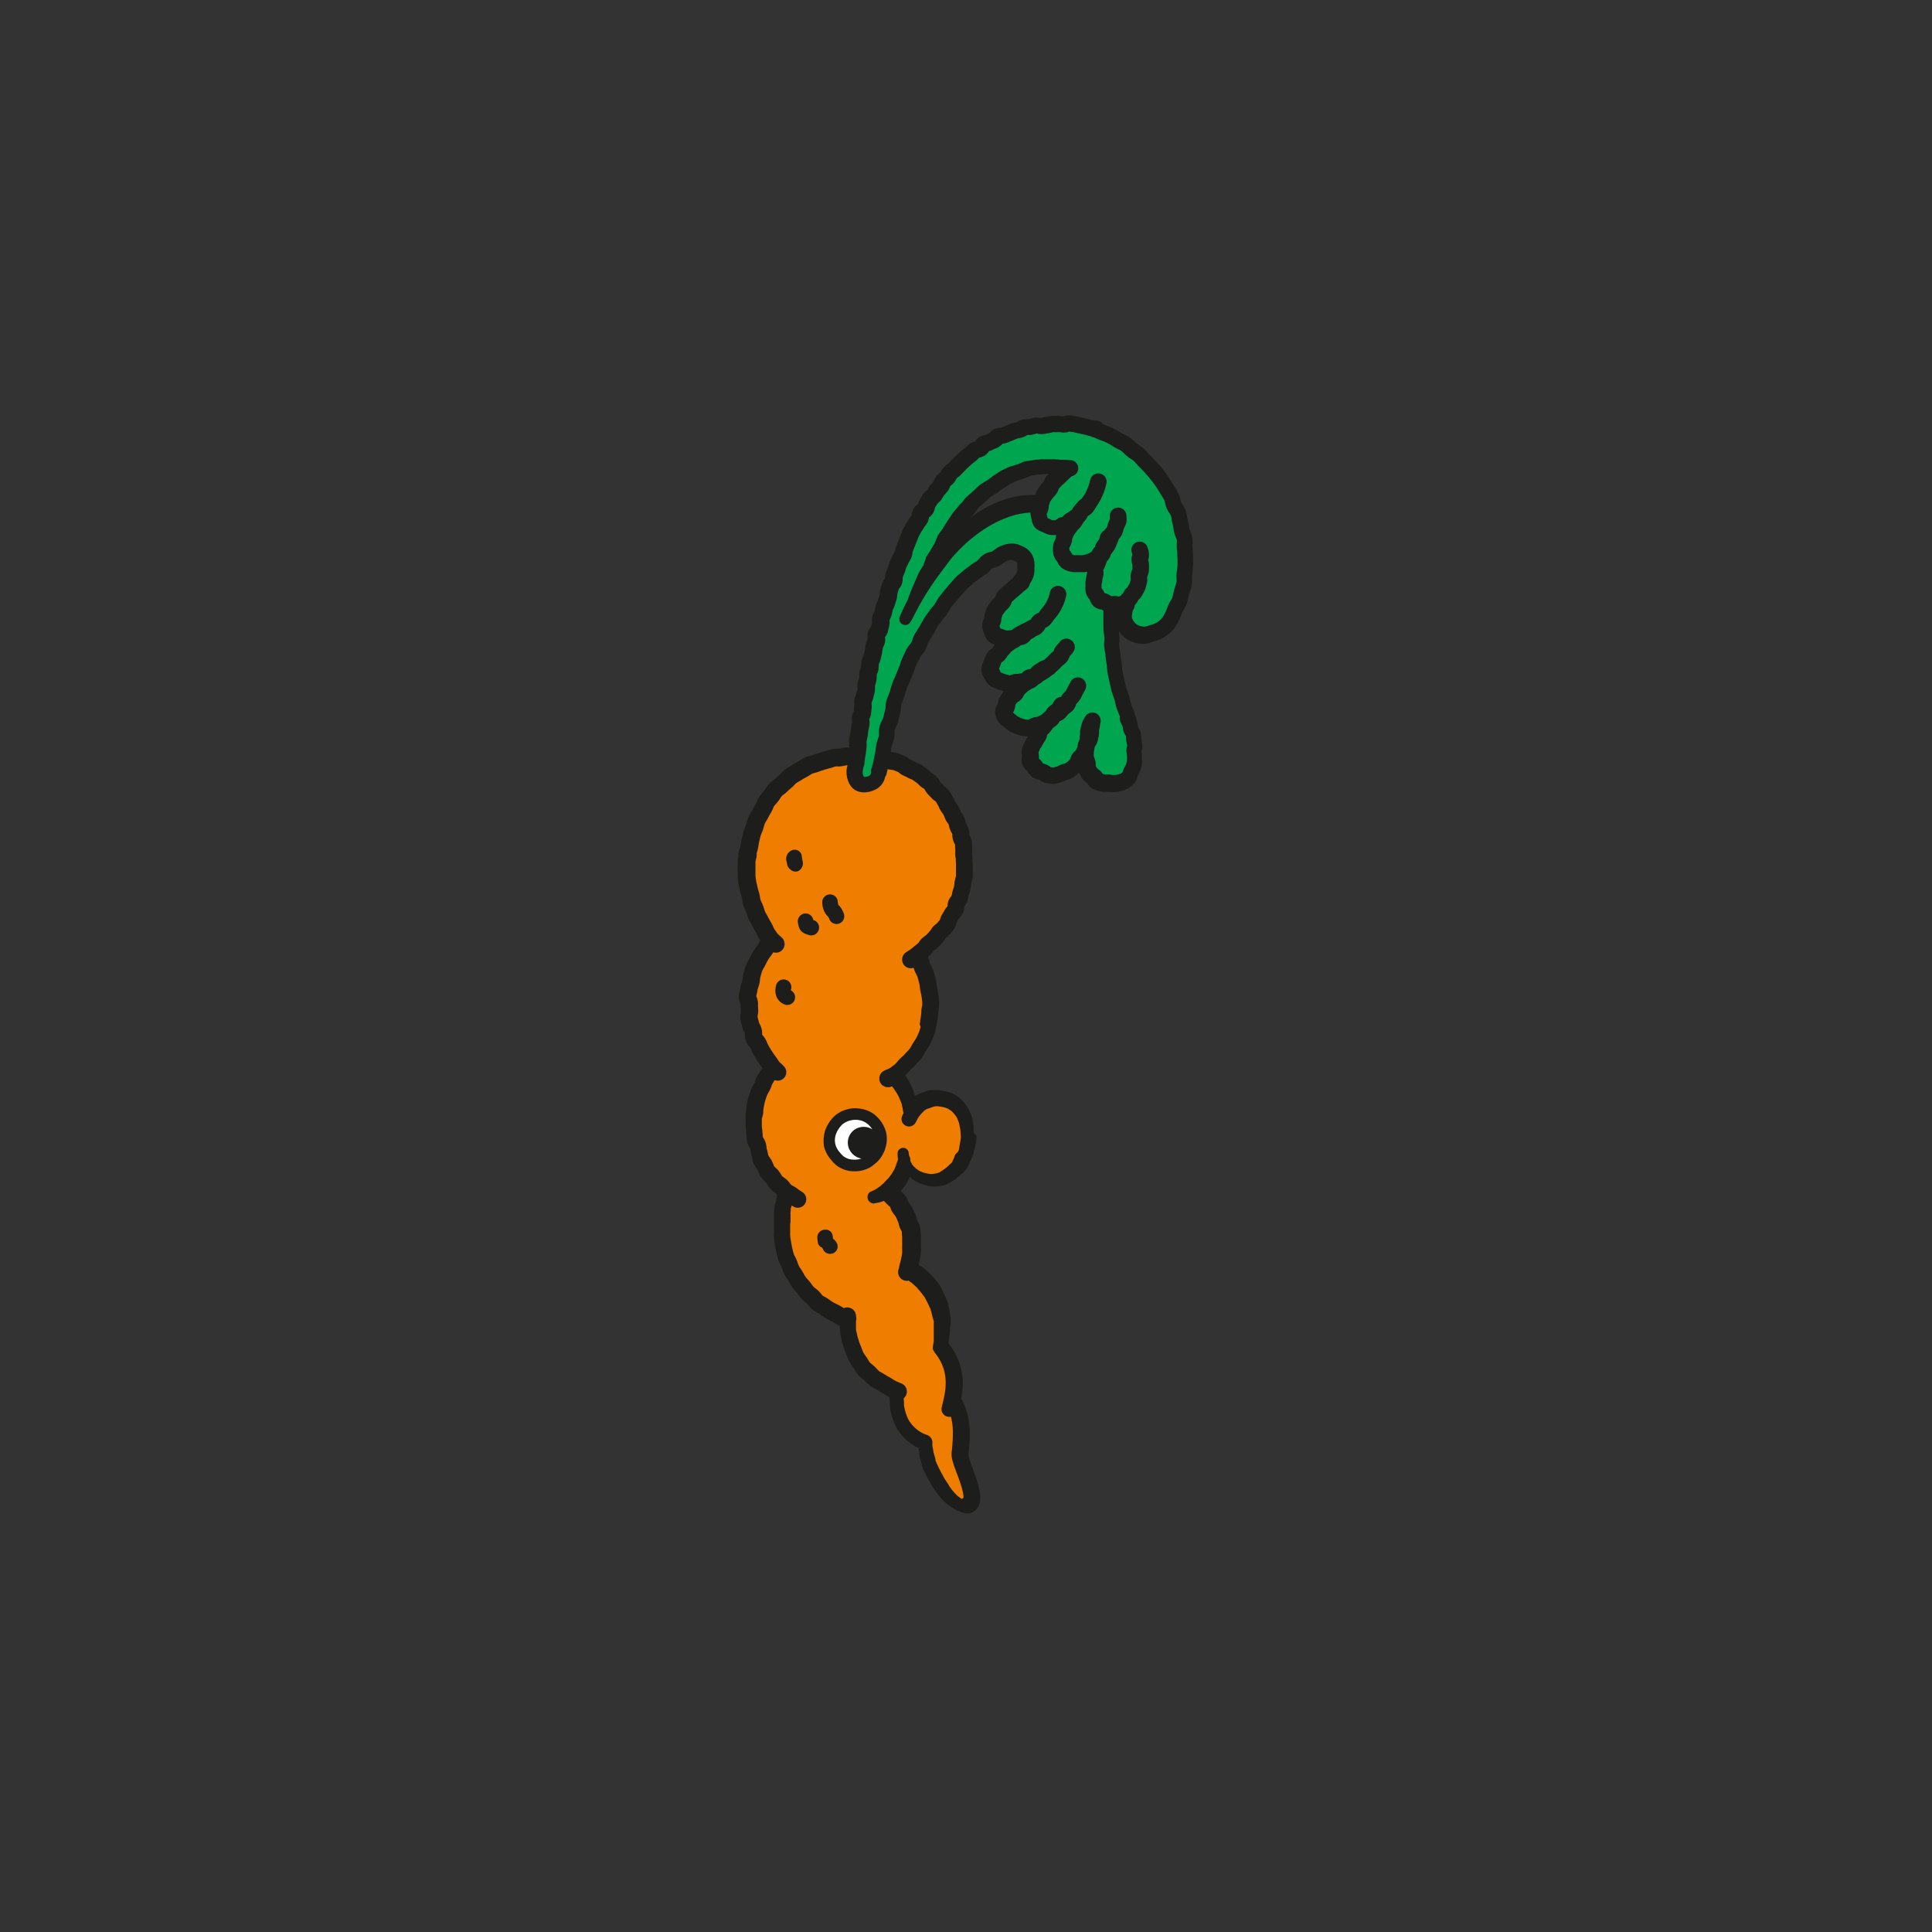 <svg xmlns="http://www.w3.org/2000/svg" viewBox="0 0 500 500">
  <rect x="0" y="0" width="500" height="500" fill="#333333" stroke="none"/>
  <title>carrot</title>
  <g>
    <path d="M249.9,380.86c-.82-2.23-1.35-3.75-1.26-4.55.51-4.78.44-7.5-.26-10a2,2,0,0,0-2.35-1.38l.22-.94c.83-3.44,2.21-9.2-2.3-14.83a.41.41,0,0,1,0-.09l-.11-.19c0-.11,0-.24.06-.37s.06-.37.1-.58v-.1l0-.12,0-.23a3.08,3.08,0,0,0,0-.43c0-.11,0-.23,0-.35v-1.14c0-.47,0-1,0-1.44v-.24a.81.81,0,0,0,0-.16v0c0-.15,0-.3,0-.45,0-.33,0-.68,0-1v-.23a1.94,1.94,0,0,0-.12-.58l-.1-.36c-.08-.28-.16-.56-.24-.88l-.21-.9,0-.12c-.08-.27-.17-.57-.25-.86l-.06-.2a2.2,2.2,0,0,0-.25-.54c-.07-.14-.17-.37-.27-.59a8.15,8.15,0,0,0-.38-.81c-.11-.19-.21-.39-.31-.59l-.38-.71a1.88,1.88,0,0,0-.21-.31l-1-1.28A.91.91,0,0,0,240,333L239,331.77l-.16-.16-1.13-1.08-.13-.11c-.12-.1-.25-.19-.38-.28l-.31-.22,0,0a2.7,2.7,0,0,0-.38-.27,2.06,2.06,0,0,0-1.53-.3l0,0-.1,0a.26.26,0,0,1-.12-.34l.06-.16a3.39,3.39,0,0,0,.13-.64,6,6,0,0,1,.16-.72,14.12,14.12,0,0,0,.38-1.49c.1-.5.21-1,.27-1.52a10.4,10.4,0,0,0,.05-1.18l0-.81a8.17,8.17,0,0,0,0-1.12c0-.18,0-.36,0-.62v-.14a5.13,5.13,0,0,0-.06-.81c0-.24,0-.48-.06-.69s0-.63-.08-.8a2.13,2.13,0,0,0-.13-.43,2.55,2.55,0,0,0-.17-.32l-.06-.12a3.93,3.93,0,0,1-.33-.75c-.06-.16-.1-.33-.15-.52a8.52,8.52,0,0,0-.29-.9c-.2-.47-.42-1-.64-1.39a5,5,0,0,0-.52-.76c-.15-.18-.3-.38-.42-.55a2.78,2.78,0,0,1-.3-.69l0-.11a2.77,2.77,0,0,0-.1-.26A2,2,0,0,0,232,311a5.41,5.41,0,0,0-.41-.39l-.1-.1c-.17-.15-.36-.32-.5-.47l-.68-.71a2.05,2.05,0,0,0-1.56-.58l.18-.12a1.77,1.77,0,0,0,.41-.36l0,0c.16-.13.32-.28.48-.43l.29-.23s0,0,.05-.05l.11-.1,0,0,.16-.18.26-.27.38-.4.37-.36a1.46,1.46,0,0,0,.16-.19l.9-1.15a1.64,1.64,0,0,0,.26-.37l.28-.44c.06-.09.1-.17.16-.28l.06-.09.05-.09a2,2,0,0,0,.18-.32l.05-.11,0-.1c.06-.16.13-.33.21-.55l.23-.63,0-.07c0-.12.09-.25.13-.36l0-.1a3.59,3.59,0,0,0,.21.38l0,.06a2.12,2.12,0,0,0,.37.55l.29.37a3.12,3.12,0,0,0,.68.69l.11.1a1.81,1.81,0,0,0,.3.25l.11.09a5.41,5.41,0,0,0,1.29.83l.14.07a1.59,1.59,0,0,0,.27.12l.22.09a3.58,3.58,0,0,0,.83.29l.91.21c.31.06.65.13.92.16a1.45,1.45,0,0,0,.36,0h.1a2.14,2.14,0,0,0,.67,0l.31,0a6.83,6.83,0,0,0,.91-.17l.33-.11a1.73,1.73,0,0,0,.42-.14l.28-.12a1.8,1.8,0,0,0,.49-.27l.76-.48.1-.07.5-.36c.16-.11.31-.23.44-.34a.39.39,0,0,0,.1-.08l1-.95a4.56,4.56,0,0,0,.84-.9,2,2,0,0,0,.19-.36l.19-.39a4,4,0,0,0,.26-.58l.58-1.46.06-.16.21-.63a2.1,2.1,0,0,0,.06-.24l.37-2.09c.08-.47.14-.79.16-1.07v-.07a1.9,1.9,0,0,0,0-.41,1.09,1.09,0,0,0,0-.18l-.13-1.6a1.07,1.07,0,0,0,0-.25l-.31-1.59h0a3.18,3.18,0,0,0-.08-.33l-.09-.26,0-.1-.05-.14a3.9,3.9,0,0,0-.19-.51l-.17-.37c0-.06-.07-.15-.09-.2l-.05-.1-.42-.72a1.37,1.37,0,0,0-.15-.21l-.44-.57-.1-.12-.32-.36a3.33,3.33,0,0,0-.5-.51l-.24-.19a1.88,1.88,0,0,0-.39-.29l-.29-.19a4.1,4.1,0,0,0-.52-.32l-.11,0-.38-.17a2.26,2.26,0,0,0-.33-.13l-.51-.15-.11,0a12.53,12.53,0,0,0-1.28-.23l-.53-.08-.14,0h-.54a2.28,2.28,0,0,0-.59.05l-.66.15a1.29,1.29,0,0,0-.28.08l-.2.07-.35.14-.74.24-.13.05-.32.14-.14.05-.33.17-.21.15-.25.2a4,4,0,0,0-.68.61l-.12.12-.08.07-.12.13,0,0-.43.45a3.29,3.29,0,0,0-.36.47,2.1,2.1,0,0,0-.31.41l-.32.53a2,2,0,0,0,0-.41,2.49,2.49,0,0,0-.07-.53l-.2-1.07a2.76,2.76,0,0,0-.08-.27h0c-.05-.24-.11-.49-.16-.76a2.4,2.4,0,0,0-.12-.38l-.15-.41a5.31,5.31,0,0,0-.21-.51l-.09-.19,0-.07,0,0-.4-.95a3.24,3.24,0,0,0-.17-.32l-.14-.25-.06-.11c-.08-.12-.15-.25-.25-.43l-.06-.1a1.28,1.28,0,0,0-.15-.25l-.05-.06-.58-.89-.07-.08q-.19-.27-.39-.51l-.08-.1a2,2,0,0,0-1.11-.76,2.18,2.18,0,0,0-.26-.6l-.06-.27a3.3,3.3,0,0,0,.45-.26c.52-.36,1.05-.79,1.53-1.19a4.29,4.29,0,0,0,.56-.57l.18-.2a7.12,7.12,0,0,1,.56-.64L234,275a3.71,3.71,0,0,1,.28-.26,11.56,11.56,0,0,0,1-1,5.92,5.92,0,0,1,.41-.45,7.63,7.63,0,0,0,.8-.9,7.39,7.39,0,0,0,.66-1l.14-.24c.07-.12.14-.24.25-.41a5.59,5.59,0,0,1,.34-.54l.1-.15c.21-.33.4-.65.56-.95.31-.63.56-1.21.76-1.74a11.61,11.61,0,0,0,.39-1.27l.14-.55a5.08,5.08,0,0,0,.2-1l.05-.33c0-.22.07-.44.1-.63.07-.4.11-.83.15-1.28l0-.36a.41.41,0,0,0,0-.11v-.18a7.9,7.9,0,0,1,.12-.83,5.44,5.44,0,0,0,.11-1.09,9.37,9.37,0,0,0-.07-1l0-.35c0-.18,0-.36-.06-.58s-.09-.57-.16-.91l-.05-.21c0-.24-.11-.48-.15-.74s-.08-.46-.11-.79l0-.21c-.05-.31-.09-.6-.17-.91l-.14-.55c-.1-.42-.21-.85-.34-1.27a.56.56,0,0,0,0-.12c-.08-.21-.23-.53-.39-.84l0-.09c-.11-.23-.24-.47-.34-.74a3.4,3.4,0,0,1-.15-.49,2,2,0,0,0-2.67-1.35.25.25,0,0,1-.21-.11.24.24,0,0,1,0-.19.26.26,0,0,1,.12-.16l.53-.35.68-.45c.22-.16.44-.35.65-.52l.46-.38c.32-.25.62-.51.9-.75l.16-.13a1.82,1.82,0,0,0,.31-.31,4,4,0,0,0,.24-.35,3,3,0,0,1,.45-.55,5.79,5.79,0,0,1,.55-.43l.09-.07a2.88,2.88,0,0,0,.5-.41c.22-.22.43-.44.66-.7l.21-.24.1-.08a3.2,3.2,0,0,0,1-1.28,3.89,3.89,0,0,1,.43-.38,4,4,0,0,0,.45-.37c.07-.07.13-.15.19-.22s.19-.24.35-.42l.07-.08a5.2,5.2,0,0,0,.35-.44,2.13,2.13,0,0,0,.23-.42,3.21,3.21,0,0,0,.11-.36,3.12,3.12,0,0,1,.28-.69l.19-.33c.18-.3.36-.59.54-.93a2.7,2.7,0,0,1,.47-.59,2,2,0,0,0,.52-1.35,2.06,2.06,0,0,1,.1-.71,2.59,2.59,0,0,1,.43-.66l0-.05.13-.18a1.68,1.68,0,0,0,.26-.56,4.35,4.35,0,0,0,.11-.46l0-.13c0-.21.08-.42.14-.63s.09-.28.13-.43l0-.11c.08-.25.17-.54.24-.86s.1-.62.12-.78l0-.29a3.39,3.39,0,0,1,0-.35,4.05,4.05,0,0,1,.12-.5l0-.16a3.87,3.87,0,0,0,.19-.81,7,7,0,0,0,0-.79c0-.21,0-.43,0-.7s0-.52,0-.79,0-.39,0-.67a5.62,5.62,0,0,0-.05-.7c0-.22,0-.45,0-.78s0-.38,0-.56l0-.24c0-.17,0-.34-.06-.59a5.93,5.93,0,0,1,0-.72,3.34,3.34,0,0,0,0-.63.57.57,0,0,0,0-.13,6.73,6.73,0,0,1,0-.72v-.13a2.83,2.83,0,0,0,0-.3,1.9,1.9,0,0,0-.2-.73,1.65,1.65,0,0,0-.1-.19l-.05-.09a4.06,4.06,0,0,1-.27-.65,4.57,4.57,0,0,1-.09-.71,3,3,0,0,0-.07-.66,1.93,1.93,0,0,0-.16-.46l-.21-.36a3.69,3.69,0,0,1-.31-.63,6,6,0,0,1-.2-.72l0-.11a5.85,5.85,0,0,0-.17-.58l-.1-.19A3.73,3.73,0,0,0,247,212l-.07-.09a4.63,4.63,0,0,1-.38-.59c-.09-.19-.18-.41-.26-.63a5.46,5.46,0,0,0-.3-.7,6.1,6.1,0,0,0-.43-.65.31.31,0,0,0-.07-.09,5.61,5.61,0,0,1-.36-.54,3,3,0,0,1-.27-.53,4.25,4.25,0,0,0-.3-.66,1,1,0,0,0-.08-.11c-.12-.17-.22-.37-.33-.56l-.08-.15a3.73,3.73,0,0,0-.23-.37,1.64,1.64,0,0,0-.59-.58l-.08-.06a2.85,2.85,0,0,1-.6-.5c-.21-.25-.44-.48-.61-.65l-.39-.41a2.64,2.64,0,0,1-.43-.68l-.27.14-.06-.08.28-.16a2,2,0,0,0-.63-.73,1.53,1.53,0,0,0-.23-.15l-.12-.08-.52-.35-.48-.45a6.09,6.09,0,0,0-.65-.58c-.39-.29-.78-.57-1.18-.84l-.15-.09a4,4,0,0,0-.56-.25,5,5,0,0,1-.62-.27,8.56,8.56,0,0,0-.8-.41l-.57-.27a4.22,4.22,0,0,1-.69-.47,2.4,2.4,0,0,0-.37-.28,3.18,3.18,0,0,0-.32-.16l-.47-.19-.83-.35a2.14,2.14,0,0,0-.34-.09,2.69,2.69,0,0,0-.45-.05,4,4,0,0,1-.74-.14,2,2,0,0,0-1.59.18,2,2,0,0,0-.94,1.18.74.74,0,0,0,0,.14l-.07.21a7.52,7.52,0,0,0-.22.91.34.34,0,0,1-.06.09,3.45,3.45,0,0,0-.2.32,2.71,2.71,0,0,0-.18.59,2.72,2.72,0,0,1-1.66,1.87,3.72,3.72,0,0,1-3,.14c-1.22-.7-1.58-2.91-1.21-4a1.94,1.94,0,0,0,0-1.19s0-.05,0-.07a2,2,0,0,0-2.06-1.5,4.76,4.76,0,0,0-.77.13l-.18,0a6.65,6.65,0,0,1-.68.12,5.72,5.72,0,0,1-.79,0h-.18a4.47,4.47,0,0,0-.6,0l-.16,0c-.25.06-.52.14-.86.25a4.88,4.88,0,0,1-.7.21c-.53.14-1.08.3-1.6.47s-1.09.35-1.6.55c-.25.09-.51.15-.85.24a4,4,0,0,0-.77.24,3.57,3.57,0,0,0-.7.4l-.14.08a6.57,6.57,0,0,1-.65.39c-.51.29-1,.57-1.52.88l-.71.43a6.13,6.13,0,0,0-.78.47,4,4,0,0,0-.8.74l-.09.08c-.17.17-.33.34-.48.47-.49.39-.92.8-1.36,1.22a6.57,6.57,0,0,1-.68.56l-.12.08a3.59,3.59,0,0,0-.58.51,5.41,5.41,0,0,0-.59.82c-.15.23-.31.47-.47.68s-.31.38-.48.56a8.29,8.29,0,0,0-.71.88,4.2,4.2,0,0,0-.33.7l-.05.1a5.87,5.87,0,0,1-.35.78l-.27.45c-.21.37-.43.75-.63,1.16-.11.23-.25.45-.39.68l-.05.08a5,5,0,0,0-.42.78,6.28,6.28,0,0,0-.29.83l0,.18c-.06.26-.14.53-.2.71l-.28.72-.07.18c-.11.27-.21.53-.32.87s-.13.53-.19.8l-.2.87a9.59,9.59,0,0,0-.19,1l0,.16c0,.22-.08.45-.14.75a5.84,5.84,0,0,1-.18.69l0,.07a.5.5,0,0,0,0,.13,2.29,2.29,0,0,0-.07,1.07c0,.15-.06.3-.09.45l-.07.33a5.59,5.59,0,0,0-.16.94c0,.61,0,1.17,0,1.72v.1c0,.17,0,.32,0,.49a11.93,11.93,0,0,0,0,1.2c0,.58.1,1.19.19,1.78a9.53,9.53,0,0,0,.23,1.08c.06.21.1.42.15.67s.14.55.22.82l.07.24c.06.2.12.4.18.66s.09.42.13.63l0,.15a5.31,5.31,0,0,0,.18.91,8.24,8.24,0,0,0,.33.82l.06.13a6,6,0,0,1,.32.75c.06.15.11.3.16.45l.07.22a8.8,8.8,0,0,0,.35,1,7.39,7.39,0,0,0,.46.86l.05.09a6.92,6.92,0,0,1,.34.62c.2.38.41.74.6,1l.26.46a6.28,6.28,0,0,1,.36.74,5.76,5.76,0,0,0,.44.87c.32.48.66,1,1,1.45l.07.09c.08.09.24.24.41.4l.14.12a1.09,1.09,0,0,0,.11.1,5.31,5.31,0,0,1,.55.53.17.17,0,0,1,.06.16.22.22,0,0,1-.08.18.31.31,0,0,1-.24,0,2,2,0,0,0-2.35.92l-.17.29c-.13.19-.26.37-.4.54l-.09.12a9.37,9.37,0,0,0-.54.8l-.08.12-.06.1c-.27.49-.54,1-.76,1.44-.1.21-.23.42-.35.63l-.05.09c-.18.32-.35.63-.44.84l-.06.14c-.11.32-.2.64-.3,1l-.21.78a5.18,5.18,0,0,0-.19,1.08c0,.25-.06.51-.1.72s-.16.57-.24.81a4.39,4.39,0,0,0-.29,1,7.81,7.81,0,0,1-.15.79c-.07.28-.13.55-.16.76a1.89,1.89,0,0,0,.06.82,1,1,0,0,0,.07.2.85.85,0,0,0,.06.17,2.71,2.71,0,0,1,.24,1c0,.62,0,1.21.06,1.76a3.58,3.58,0,0,1-.09.94l0,.11a3.27,3.27,0,0,0-.07.62,2.29,2.29,0,0,0,0,.25,6.1,6.1,0,0,0,.19.86l0,.19c.06.2.12.4.18.69a3.22,3.22,0,0,0,.34.82,5,5,0,0,1,.32.77,3.57,3.57,0,0,1,.11.9,3.91,3.91,0,0,0,0,.49,2.39,2.39,0,0,0,.66,1.24,4.06,4.06,0,0,1,.48.69c.11.21.2.43.28.61a8.46,8.46,0,0,0,.47,1l.27.45c.21.38.43.75.65,1.07l.35.53q.33.48.69,1c.16.21.3.43.47.69l.06.09c.15.22.3.45.47.66a5.24,5.24,0,0,0,.71.7,7,7,0,0,1,.62.61.15.15,0,0,1,0,.13.19.19,0,0,1-.08.14s-.1,0-.2,0a2,2,0,0,0-2.4.79l-.22.36c-.16.25-.31.5-.45.74a5.21,5.21,0,0,0-.4.94,6,6,0,0,1-.27.7l-.35.64-.06.1c-.15.28-.29.56-.42.85s-.27.76-.39,1.15l-.15.47c-.09.27-.16.59-.24.94l-.15.77c-.07.36-.12.78-.17,1.27l0,.39a3.7,3.7,0,0,1-.16.7l-.05.17a4.76,4.76,0,0,0-.15.62,2.64,2.64,0,0,0,0,.28c0,.15,0,.3,0,.47,0,.39,0,.79,0,1.24s.06.77.1,1.16l.08.82c0,.12,0,.24,0,.27,0,.37.05.72.1,1.07a1.91,1.91,0,0,0,.25.74,1.52,1.52,0,0,0,.16.26,3.32,3.32,0,0,1,.4.85,6.37,6.37,0,0,1,.11.63v.08a4.13,4.13,0,0,0,.19,1c.08.28.13.55.18.81a4.18,4.18,0,0,0,.22.87,4.1,4.1,0,0,0,.52.86,7.11,7.11,0,0,1,.46.71c.13.24.22.48.34.76l0,.1a3.12,3.12,0,0,0,.37.79l.06.09a4.88,4.88,0,0,0,.48.49l.11.1a5.9,5.9,0,0,1,.56.56c.17.22.32.47.47.71a5,5,0,0,0,.53.78l.09.1c.09.08.31.26.54.43l.12.08a6.25,6.25,0,0,1,.67.55,4.08,4.08,0,0,1,.55.65,4.77,4.77,0,0,0,.62.69,4.49,4.49,0,0,0,.8.48,4.72,4.72,0,0,1,.72.43c.47.35,1,.68,1.47,1a.19.19,0,0,1,0,.28c0,.07-.13.08-.26.05l-.12-.08-.14-.1a2,2,0,0,0-1.82-.2,2,2,0,0,0-1.22,1.36c0,.06,0,.11,0,.15a1.31,1.31,0,0,0-.08.21,4.22,4.22,0,0,0-.2.82c0,.34-.05.69-.06,1.1,0,.22,0,.42,0,.71s0,.65,0,.95,0,.55,0,.78v.51c0,.44,0,.87,0,1.31a6.58,6.58,0,0,1,0,.78,6.87,6.87,0,0,0,0,1c.07.61.15,1.2.25,1.76s.2,1.19.34,1.8l.09.35c.1.46.21.92.36,1.4a6.25,6.25,0,0,0,.39.84l.06.1a5.19,5.19,0,0,1,.31.63l.26.69a6.19,6.19,0,0,0,.37,1,4.84,4.84,0,0,0,.51.83l0,.07.42.66.3.52a10,10,0,0,0,.55,1,6.48,6.48,0,0,0,.58.72l.18.21c.15.16.29.32.44.5a7.1,7.1,0,0,1,.47.64l.12.15a4.94,4.94,0,0,0,.53.66,7.29,7.29,0,0,0,.75.65,5.76,5.76,0,0,1,.56.48,4.49,4.49,0,0,1,.51.55l.06.08a4,4,0,0,0,.61.67.27.27,0,0,0,.08.07,8.46,8.46,0,0,0,.79.48c.24.13.47.26.66.39l.39.28c.39.28.76.53,1.1.73s.65.36,1,.52l.1,0,.51.26a7.68,7.68,0,0,1,.78.47l.29.18a2,2,0,0,0,1.88.18.3.3,0,0,1,.13,0,.25.25,0,0,1,.23.24,2.14,2.14,0,0,0,.1.71,1.78,1.78,0,0,0-.06.65v.14c0,.1,0,.2,0,.27,0,.29,0,.58,0,.86s0,.69,0,.94.12.71.2,1.05l0,.17c0,.18.08.35.13.62.1.42.21.82.31,1.12l.17.55a11,11,0,0,0,.48,1.31l.15.38c0,.13.11.26.15.4l.06.15a7.73,7.73,0,0,0,.46,1.05,7.46,7.46,0,0,0,.59.94l.4.56.32.51,0,.08a7.3,7.3,0,0,0,.58.86,4.66,4.66,0,0,0,.7.64l.25.2.43.38a5.73,5.73,0,0,1,.54.56,7.32,7.32,0,0,0,.69.68,5.38,5.38,0,0,0,.86.53l.26.15.45.26c.48.31,1,.6,1.58.93.17.09.33.2.5.31l.38.24a5.76,5.76,0,0,0,.65.37c.43.2.88.4,1.4.62l.22.09a.26.26,0,0,1,.15.31.54.54,0,0,1-.09.09,2,2,0,0,0-.7,1.74c0,.33.05.65.06.89a8.93,8.93,0,0,0,0,.94,14.68,14.68,0,0,0,1.42,4.51,10.82,10.82,0,0,0,5.93,4.89,2.57,2.57,0,0,0,0,.48c0,.11,0,.23,0,.37a9.55,9.55,0,0,0,.18,1.16l0,.14c0,.14.06.31.09.47a.83.83,0,0,0,0,.15l0,.12.05.17a1.68,1.68,0,0,1,.07.27l.18.62c.08.31.17.64.24.89l.05.21.09.27a1,1,0,0,0,.06.16l.27.62.16.39.06.13.49,1a1.71,1.71,0,0,0,.12.23l.25.48c.31.59.63,1.2,1,1.8a.75.75,0,0,0,.07.12l.3.49c.22.35.44.71.64,1l.26.43.07.11,0,0a1,1,0,0,0,.11.17l0,.05c.08.13.17.25.26.38a3,3,0,0,1,.2.29.61.61,0,0,1,.07.1c.14.18.31.38.47.57l.42.51a2.29,2.29,0,0,0,.21.23l.1.11.46.45a4.05,4.05,0,0,0,.68.58l.13.09.37.27.09.07.09.07.12.09.05,0h0l.12.06h0a2,2,0,0,0,1.18.39,1.92,1.92,0,0,0,1.18-.41,2,2,0,0,0,1.18-1.44C251.91,387,251.45,385.07,249.9,380.86Zm-22.45-85.34a7.08,7.08,0,0,1-.41,1.58,8.21,8.21,0,0,1-.83,1.42,5.3,5.3,0,0,1-1.07,1.11l-.39.31a3.4,3.4,0,0,1-.8.54,6.74,6.74,0,0,1-1.57.55,5.52,5.52,0,0,1-1.13.1h-.49a5.79,5.79,0,0,1-1.59-.29,5.45,5.45,0,0,1-1.4-.72,6.34,6.34,0,0,1-1-1l-.11-.12a6.69,6.69,0,0,1-.94-1.33,5.83,5.83,0,0,1-.52-1.52,5.38,5.38,0,0,1,0-1.6,5.81,5.81,0,0,1,.35-1.54,6.62,6.62,0,0,1,.75-1.41,7.25,7.25,0,0,1,1.1-1.3,5.68,5.68,0,0,1,1.38-.88,5.43,5.43,0,0,1,1.54-.46,5.36,5.36,0,0,1,1-.09c.2,0,.41,0,.61,0a6.35,6.35,0,0,1,1.61.32,5.88,5.88,0,0,1,1.43.75,6.09,6.09,0,0,1,1.17,1.15,5.3,5.3,0,0,1,.85,1.35,5.16,5.16,0,0,1,.5,1.51A6,6,0,0,1,227.45,295.52Z" style="fill: #ee7d00"/>
    <path d="M306.66,147.56a12,12,0,0,0,.13-1.29,11.46,11.46,0,0,0,0-1.16v-.29c0-.29,0-.59-.05-.85,0-.67,0-1.4-.14-2.28a7.11,7.11,0,0,1,0-1,5.9,5.9,0,0,0,0-1.23,4.87,4.87,0,0,0-.37-1.18,5.76,5.76,0,0,1-.34-1c-.06-.3-.12-.6-.17-1l-.05-.27c-.08-.38-.14-.74-.23-1.05a6.11,6.11,0,0,1-.2-1,7.22,7.22,0,0,0-.28-1.26,5.26,5.26,0,0,0-.57-1,5.89,5.89,0,0,1-.56-1,5.42,5.42,0,0,1-.27-.91l-.06-.25a4.2,4.2,0,0,0-.33-1c-.19-.37-.44-.78-.74-1.25-.15-.23-.3-.45-.43-.69-.4-.69-.81-1.34-1.23-2s-.88-1.2-1.3-1.74-.9-1.09-1.29-1.53l-.27-.32c-.36-.4-.76-.8-1.17-1.21l-.39-.39c-.21-.21-.41-.44-.61-.66a10.68,10.68,0,0,0-.92-1,6.08,6.08,0,0,0-.94-.68l-.1-.06a6.81,6.81,0,0,1-.75-.54l-.7-.64-.1-.1a9.52,9.52,0,0,0-.87-.77,6,6,0,0,0-1.05-.56,7.44,7.44,0,0,1-.92-.48l-.3-.19a16.85,16.85,0,0,0-1.56-.92,16,16,0,0,0-1.86-.77l-.16,0-.79-.34a5.48,5.48,0,0,0-1.25-.47l-.1,0a1.93,1.93,0,0,0-.56-.27l-.29-.06a6.69,6.69,0,0,1-.65-.18,4.91,4.91,0,0,0-.73-.19l-.74-.17c-.23-.06-.47-.11-.66-.14A3.74,3.74,0,0,1,279,110l-.21,0a2.78,2.78,0,0,0-.5-.11l-.12,0-.4,0-.17,0-.54-.08a1.8,1.8,0,0,0-.73,0l-.27.07a2.21,2.21,0,0,1-.73.15,7.79,7.79,0,0,1-.8-.09,3.34,3.34,0,0,0-.62-.06h-.48c-.35,0-.69,0-1.07,0a4.39,4.39,0,0,0-.69.13,6,6,0,0,1-.66.14,3,3,0,0,0-.77.16,4.42,4.42,0,0,1-.63.14,2.31,2.31,0,0,1-.77-.08h0a2.24,2.24,0,0,0-1,0l-.33.08-.19,0-.63.16a3.24,3.24,0,0,1-.56,0h-.37a2,2,0,0,0-1.12.34l-.1.08a2.37,2.37,0,0,1-.64.31c-.22.06-.45.11-.63.14a3.56,3.56,0,0,0-.81.17c-.2.07-.39.15-.59.24l-.11.06c-.19.09-.39.19-.6.27l-.9.35-.42.17a2.1,2.1,0,0,1-.66.14,2,2,0,0,0-1.34.69,2,2,0,0,1-.51.45,4.56,4.56,0,0,1-.59.26l-.1,0a3.09,3.09,0,0,0-.61.29,3.06,3.06,0,0,1-.66.23,2,2,0,0,0-1.18.85,1.62,1.62,0,0,1-.44.52,1.93,1.93,0,0,1-.75.27h0a2.13,2.13,0,0,0-.9.45l-.31.29a4,4,0,0,1-.51.46l-.49.4c-.21.16-.42.32-.6.48s-.42.38-.67.61l-.37.35c-.13.11-.26.24-.38.36l-.34.34-.26.25-.09.08-.27.28-.17.18-.09.09c-.13.15-.27.3-.39.42a5.64,5.64,0,0,1-.63.51l-.29.23a1.94,1.94,0,0,0-.41.49,2,2,0,0,0-.18.32,3.1,3.1,0,0,1-.37.61,5.08,5.08,0,0,1-.5.44,3.09,3.09,0,0,0-.39.33,2.66,2.66,0,0,0-.26.31c-.06.1-.11.2-.16.3a2.14,2.14,0,0,0-.1.22,2.09,2.09,0,0,1-.29.6l-.44.51c-.18.2-.34.39-.5.6s-.32.45-.43.64l-.12.2c-.07.11-.13.22-.2.31a2.76,2.76,0,0,1-.49.52l-.09.07a2.2,2.2,0,0,0-.48.53c-.25.39-.48.77-.72,1.17a1.87,1.87,0,0,0-.27.78,2.75,2.75,0,0,1-.24.62,1.33,1.33,0,0,1-.45.43,2,2,0,0,0-.88,1.45,1.76,1.76,0,0,1-.15.61,3,3,0,0,1-.39.56c-.12.15-.24.3-.35.46a1.38,1.38,0,0,0-.14.24,5.47,5.47,0,0,1-.35.56l-.07.09a3.44,3.44,0,0,0-.3.51l-.22.39-.23.41c-.11.19-.21.38-.28.53a6.1,6.1,0,0,0-.26.68l-.27.69c-.11.23-.2.47-.31.74s-.14.38-.25.62-.15.38-.23.58l-.31.81-.06.18a3.83,3.83,0,0,0-.11.5v0a4.24,4.24,0,0,1-.18.66,3.55,3.55,0,0,1-.34.64l-.07.11c-.08.12-.15.25-.22.37l-.09.21a5.07,5.07,0,0,1-.29.62,3.53,3.53,0,0,0-.32.67,7.67,7.67,0,0,0-.26.77,5.22,5.22,0,0,1-.21.65c-.07.19-.15.38-.24.6s-.15.34-.23.52a2.12,2.12,0,0,0-.14.75v.19a2.4,2.4,0,0,1-.07.76,2.48,2.48,0,0,1-.4.66l-.07.1a2,2,0,0,0-.36.7l-.19.62-.2.66a2.45,2.45,0,0,0-.1.64,4.17,4.17,0,0,1-.13.76l-.43,1.41a4.73,4.73,0,0,1-.3.73,3.83,3.83,0,0,0-.26.65c-.05.18-.09.38-.13.57l0,.1c-.05.25-.1.5-.17.76a.78.78,0,0,0,0,.14,4.27,4.27,0,0,1-.24.53c-.06.13-.12.25-.17.38a1.94,1.94,0,0,0-.13.71,1.67,1.67,0,0,0,0,.36,2.38,2.38,0,0,1,0,.66c-.07.21-.12.43-.18.65l-.2.82a1.53,1.53,0,0,1-.34.58,2,2,0,0,0-.44,1.55,1.94,1.94,0,0,1,0,.68,2.84,2.84,0,0,1-.27.66s-.06.12-.06.14a3.79,3.79,0,0,0-.18.42,1.6,1.6,0,0,0,0,.21,4.22,4.22,0,0,0-.1.65c0,.27-.07.53-.11.75l-.19.78-.14.62a3.92,3.92,0,0,1-.28.77,3.07,3.07,0,0,0-.2.5,2.12,2.12,0,0,0-.08.57s0,.17,0,.21v.14a4.65,4.65,0,0,1,0,.67,5.14,5.14,0,0,1-.22.69.12.12,0,0,0,0,0,3.57,3.57,0,0,0-.21.6,2.5,2.5,0,0,0-.05.29,4.52,4.52,0,0,0,0,.53,4.47,4.47,0,0,1,0,.74c0,.25-.13.5-.19.71a5.68,5.68,0,0,0-.18.71l0,.15a3.61,3.61,0,0,0,0,.47v.11a4,4,0,0,1,0,.78,5.62,5.62,0,0,1-.16.65,5.48,5.48,0,0,0-.19.75,4.25,4.25,0,0,1-.23.73c-.06.13-.11.27-.16.4a2.19,2.19,0,0,0-.1.63s0,.24,0,.28v.12a2.59,2.59,0,0,1,0,.73,6.68,6.68,0,0,0-.06.74c0,.23,0,.46-.07.71a2.59,2.59,0,0,1-.28.73l0,.05a2,2,0,0,0-.17,1.41,2.79,2.79,0,0,1,.05.68c-.05.26-.11.52-.17.79l0,.12a5.26,5.26,0,0,0-.11.58l-.19,1.37c0,.31-.1.56-.15.81l0,.12a4.22,4.22,0,0,0-.12.67,4,4,0,0,0,0,.69c0,.25,0,.49,0,.71l-.19,1.48c0,.22-.07.45-.12.76l-.28,2.16a2.12,2.12,0,0,0-.29,1.15.76.76,0,0,0,0,.11,4.3,4.3,0,0,0,.69,3.48,2,2,0,0,0,1.22.7,3.49,3.49,0,0,0,.5,0,4.41,4.41,0,0,0,2.16-.57,2.59,2.59,0,0,0,1.35-1.73,2.08,2.08,0,0,0,.15-1,.24.24,0,0,0,0-.07,9.65,9.65,0,0,1,.31-1.2l0-.18a6.81,6.81,0,0,0,.22-.83c.08-.47.17-.92.27-1.42l.16-.81c.06-.28.1-.57.14-.85l0-.32c.05-.38.1-.77.17-1.11a9.48,9.48,0,0,1,.33-1.14,8.73,8.73,0,0,0,.34-1.13,7.57,7.57,0,0,0,.06-.83v-.25a3.73,3.73,0,0,1,.6-2.37,3.74,3.74,0,0,0,.4-.93l.24-1c.1-.43.21-.85.3-1.21a5.8,5.8,0,0,0,.17-1.23,5.12,5.12,0,0,1,.15-1.11,11.22,11.22,0,0,1,.41-1.1l0-.1,0-.1c.12-.29.24-.57.31-.81s.2-.68.27-.95l.11-.33c.09-.33.19-.65.29-.95a12.7,12.7,0,0,1,.51-1.2c.14-.3.27-.6.38-.89.29-.74.58-1.44.86-2.1.13-.29.22-.59.32-.88l.05-.17a9.15,9.15,0,0,1,.42-1.14c.33-.69.66-1.38,1-2.05a6.15,6.15,0,0,1,.68-1,7.56,7.56,0,0,0,.6-.83l.06-.09a6.15,6.15,0,0,0,.39-1,5.79,5.79,0,0,1,.47-1.13c.19-.34.4-.67.62-1s.35-.55.52-.83l.07-.1.36-.64.28-.51c.15-.27.3-.54.49-.84s.42-.64.62-.92l.2-.27c.14-.2.29-.4.41-.59a10.89,10.89,0,0,1,.78-1l.12-.14c.17-.19.33-.39.5-.62s.34-.55.5-.83a10,10,0,0,1,.64-1l.39-.5c.32-.41.64-.81,1-1.22l.45-.55c.32-.38.64-.75.94-1.08s.42-.47.58-.66.61-.68.9-1,.52-.47.77-.7l.36-.31.52-.45c.3-.26.6-.49.87-.69l.14-.1c.24-.18.48-.35.73-.55a13,13,0,0,1,1.09-.74c.26-.15.5-.3.81-.52a7.41,7.41,0,0,0,.71-.74,5,5,0,0,1,.78-.75,4.66,4.66,0,0,1,1.24-.48l.13,0,.54-.17.27-.14c.26-.16.52-.35.82-.57l.09-.06a5,5,0,0,1,.85-.54,6.5,6.5,0,0,1,2.13-.57,3.88,3.88,0,0,1,1.94.48l.13,0a3,3,0,0,1,1.59,1.37,3.76,3.76,0,0,1,.36,2,3.53,3.53,0,0,0,0,.46v.13a4.28,4.28,0,0,1-.21,1.6,6.06,6.06,0,0,1-.66,1.18,2.37,2.37,0,0,0-.32.85,6.63,6.63,0,0,1-.52.43l-.1.08a5.66,5.66,0,0,0-.5.41l-.27.24-.31.27c-.17.15-.36.31-.48.44a5.81,5.81,0,0,1-.55.45,3.8,3.8,0,0,0-.54.46c-.1.11-.21.21-.33.32l-.11.1-.4.38a2.18,2.18,0,0,0-.49.81,2.46,2.46,0,0,1-.31.65c-.16.18-.34.36-.51.52a3.3,3.3,0,0,0-.52.56l-.24.31-.53.69a2.46,2.46,0,0,0-.22.39c-.06.15-.11.31-.16.48s-.11.35-.17.52a1.46,1.46,0,0,0-.1.34,1.84,1.84,0,0,0,0,.38c0,.2-.05.4-.08.54a2.44,2.44,0,0,1-.24.61,2,2,0,0,0-.1,1.39c.05.17.12.37.19.54l0,.09.05.12a2,2,0,0,0,1.46,1.31l.35.09.44.16a3.77,3.77,0,0,0,1,.28h0a1.77,1.77,0,0,0,.32,0,6.57,6.57,0,0,0,.71-.06l1.16-.05c.08.38.17.75-.7,1.15l-.16.1-.64.48-.49.37a2.66,2.66,0,0,0-.39.43l-.07.09a3.88,3.88,0,0,1-.48.54,2,2,0,0,0-.48.63l-.07.1a4.72,4.72,0,0,1-.31.44,2.09,2.09,0,0,1-.51.41l-.13.09a2.13,2.13,0,0,0-.22.18,2.18,2.18,0,0,0-.46.66,5.71,5.71,0,0,0-.23.65l-.11.33a3.63,3.63,0,0,1-.22.5,2,2,0,0,0,.08,1.93c.08.14.15.27.19.36.13.28.26.56.31.64a2,2,0,0,0,1.32.92l.3.12a5.25,5.25,0,0,0,1.23.38,1.32,1.32,0,0,1,.35.12,2,2,0,0,0,1.78-.06,1.43,1.43,0,0,1,.37-.14,4.55,4.55,0,0,1,.53,0h.15a3.78,3.78,0,0,0,.47-.06l.17,0a1.24,1.24,0,0,1,.38-.05s.76-.14.77-.14c.7-.27,1,.39.44.72s-1,.43-1,.56h0c-.28.24-.56.51-.77.72l-.11.1a1.89,1.89,0,0,0-.49.69l-.05.1a2.23,2.23,0,0,1-.36.56,2.07,2.07,0,0,1-.5.39,2.73,2.73,0,0,0-.49.37,2.2,2.2,0,0,0-.2.23,9.48,9.48,0,0,0-.55.86,2,2,0,0,0-.11.2,3.55,3.55,0,0,0-.2.63l0,.17a2,2,0,0,1-.1.51,2.13,2.13,0,0,1-.2.4,2,2,0,0,0,.69,2.77c.14.09.27.2.36.27l.23.19a4.52,4.52,0,0,0,.77.57l.13.07.13.06a5.18,5.18,0,0,0,1.07.48l.5.17a3.09,3.09,0,0,0,.8.24l.11,0,.27,0,.6.06a2,2,0,0,0,1.31-.38,1.72,1.72,0,0,1,.51-.25c.11,0,1.21-.15,1.34-.17.67.23.36.95,0,1.75a2.23,2.23,0,0,0-.22.61,1.88,1.88,0,0,1-.21.68l-.35.55c-.13.22-.27.43-.42.71a4.15,4.15,0,0,1-.32.53,3.44,3.44,0,0,0-.35.58l0,.1c-.07.16-.15.33-.26.55a3.62,3.62,0,0,0-.19.4,2.2,2.2,0,0,0-.1,1.05c0,.06,0,.11,0,.16a3,3,0,0,1,.07.52c0,.14,0,.29,0,.44a2,2,0,0,0,.73,1.74,2,2,0,0,1,.25.25,1.39,1.39,0,0,1,.23.37,2,2,0,0,0,1.4,1.06,2.7,2.7,0,0,1,.55.17,2.64,2.64,0,0,1,.59.37h0a3.6,3.6,0,0,0,.39.25,2.16,2.16,0,0,0,.45.15,6.64,6.64,0,0,0,1.06.16,2.47,2.47,0,0,0,.54-.05l.3-.08.12,0a3.91,3.91,0,0,1,.54-.14,2.78,2.78,0,0,0,.38-.12,2.26,2.26,0,0,0,.33-.18l.25-.12.21-.1a3.33,3.33,0,0,1,.57-.18l.13,0a2.13,2.13,0,0,0,.68-.28l.34-.21a3.81,3.81,0,0,0,.76-.52,11,11,0,0,0,.87-.94,1.81,1.81,0,0,0,.39-.72.19.19,0,0,1,0-.07h0a3.3,3.3,0,0,1,.27-.59,3.18,3.18,0,0,1,.54-.58.93.93,0,0,0,.14-.14,1.79,1.79,0,0,0,.38-.52l.2-.42.2-.43c.05-.4.35-.3.53-.26,0,.1,0,.59,0,.7a12.66,12.66,0,0,0,.05,1.32,1.86,1.86,0,0,0,.09.47,3.58,3.58,0,0,0,.17.39,3.7,3.7,0,0,1,.19.59,3.14,3.14,0,0,1,0,.57,2.3,2.3,0,0,0,0,.56,1.8,1.8,0,0,0,.15.5c.12.26.29.58.45.85a1.93,1.93,0,0,0,.46.53l.2.15a3.48,3.48,0,0,1,.48.38,2.64,2.64,0,0,1,.37.46,1.35,1.35,0,0,0,.26.32,2,2,0,0,0,.82.5l.46.13.17.05a2,2,0,0,0,.8.09h.14a3.43,3.43,0,0,1,.61,0l.39,0a4.57,4.57,0,0,0,.82.08h.16a7.25,7.25,0,0,0,1.41-.18l.34-.1a7,7,0,0,0,.71-.22,2.09,2.09,0,0,0,.29-.16,5.67,5.67,0,0,0,.7-.5,2,2,0,0,0,.68-1.13,3.63,3.63,0,0,1,.2-.61l.17-.31,0-.06a3.44,3.44,0,0,0,.43-.88,10.23,10.23,0,0,0,.31-1.35,1.73,1.73,0,0,0,0-.32,3.89,3.89,0,0,0,0-.44,6.12,6.12,0,0,1,0-.78,3.47,3.47,0,0,0-.08-.67,6.07,6.07,0,0,1-.07-.63,2.29,2.29,0,0,1,.12-.72,2.09,2.09,0,0,0,.06-1.11l-.1-.43a5.23,5.23,0,0,1-.12-.57,4.23,4.23,0,0,1,0-.71v-.2a1.91,1.91,0,0,0-.22-.91,2.18,2.18,0,0,0-.14-.25,2.7,2.7,0,0,1-.35-.7c-.06-.2-.09-.41-.13-.61,0,0,0-.12,0-.13a5.44,5.44,0,0,0-.15-.61,5,5,0,0,0-.27-.63l-.06-.1a4.6,4.6,0,0,1-.25-.55l0-.1a2,2,0,0,0,0-1s0-.1,0-.14h0c-.12-.36-.26-.7-.39-1l-.06-.13c-.13-.32-.27-.65-.37-1s-.24-.87-.35-1.3l-.05-.22c-.05-.24-.11-.48-.18-.74s-.16-.46-.24-.69l-.11-.31a10.62,10.62,0,0,1-.38-1.12c-.12-.49-.22-1-.32-1.44l-.37-1.63c-.1-.48-.21-.94-.29-1.39a11.85,11.85,0,0,1-.15-1.28c0-.34,0-.67-.1-1-.12-.77-.21-1.51-.3-2.3,0-.32-.09-.65-.15-1s-.14-.82-.18-1.25a6.58,6.58,0,0,1,0-1.08v-.13a6.25,6.25,0,0,0-.05-2l0-.18a7.6,7.6,0,0,1-.13-1.22c0-.17,0-.38,0-.66v-.18a5,5,0,0,1,.31-1.15c1.21-3.82,3.12-.69,3.34,0a5,5,0,0,0,2.71,3.15,6.68,6.68,0,0,0,2.31.52,4.46,4.46,0,0,0,1.49-.36c.23-.08.47-.17.77-.26a7.23,7.23,0,0,0,2-.83,8.41,8.41,0,0,0,1.75-1.48,7.2,7.2,0,0,0,.94-1.49l.27-.5a11.86,11.86,0,0,0,.5-1.22l.07-.19c.08-.21.16-.43.24-.62a6.46,6.46,0,0,1,.53-.95l.09-.17a3.86,3.86,0,0,0,.45-.91c.15-.47.26-1,.37-1.44l0-.13c0-.21.1-.42.16-.69s.13-.46.2-.68l.1-.32a7.18,7.18,0,0,0,.32-1.17,4.87,4.87,0,0,0,0-1.18v-.13c0-.32,0-.66,0-.93Zm-45.28-16a30.9,30.9,0,0,0-7,3.17,39.89,39.89,0,0,0-6.91,5.45,33.82,33.82,0,0,0-3,3.36c-.64.82-1.28,1.68-1.9,2.52l-.74,1c-.93,1.27-1.71,2.36-2.38,3.36-.41.62-.78,1.19-1.12,1.73l0-.06.71-1.65c.1-.21.19-.42.28-.64a3.73,3.73,0,0,1,.47-1l.06-.09.85-1.33a1.71,1.71,0,0,0,.17-.39l.63-1.75h0l.51-.81.55-.85.06-.1a2.39,2.39,0,0,0,.13-.21l.61-1a9.93,9.93,0,0,0,.51-.9l.07-.15.68-1.64,1.31-1.86.08-.13,0,0,2.39-3.67,0-.06,1.23-1.47.46-.59.09-.12,1-1.34,0,0v0l0-.05.33-.3c.27-.25.54-.51.77-.7.46-.4.91-.82,1.35-1.24l.79-.73a3.82,3.82,0,0,1,.64-.46l.4-.27.83-.51.07,0a2.52,2.52,0,0,0,.33-.24l.34-.26c.22-.17.44-.35.69-.52l1.15-.8c.34-.24.67-.45,1.05-.68l.27-.17.05,0h.05l1.18-.56.65-.3.09,0h0l.06,0,1.8-.6.19-.07.15-.06.1,0,.3-.13c.24-.1.46-.2.74-.3l.64-.24h0l.16,0,.13,0,1.05-.18,1.42-.2c.22,0,.43,0,.6,0l1.82,0H273l.61,0,.93.08.71,0,.5,0,.74,0,.64,0a.11.11,0,0,1,.1.11c0,.07-.06.08-.07.08a1.93,1.93,0,0,0-.88.41,2,2,0,0,0-.2.18l-.09.07c-.16.14-.32.28-.49.45l-.38.37-.09.08-.15.15-.37.36c-.15.15-.31.3-.52.48a3.11,3.11,0,0,0-.51.48l-.29.31-.2.2c-.13.13-.27.27-.39.41a2,2,0,0,0-.36.64.31.31,0,0,0,0,.08,3.07,3.07,0,0,1-.31.66,4.41,4.41,0,0,1-.43.49,4,4,0,0,0-.49.56l-.43.6c-.12.16-.24.33-.35.51a2.32,2.32,0,0,0-.24.47c0,.09-.05.19-.09.33s-.05.14-.07.2a22.35,22.35,0,0,0-2.57,1.48,2,2,0,0,0-.7-.1A22.15,22.15,0,0,0,261.38,131.6Z" style="fill: #00a550"/>
    <path d="M214.29,295A6.71,6.71,0,1,0,221,288.3,6.71,6.71,0,0,0,214.29,295Z" style="fill: #fff"/>
    <path d="M233.3,286.74v0h0S233.3,286.73,233.3,286.74Zm-28.81,30.13c0,.39,0,.77,0,1.15a9.33,9.33,0,0,1,0,1.06,4.73,4.73,0,0,0,0,.62c.06.57.14,1.12.23,1.65s.19,1.11.31,1.64l.1.4c.09.41.19.81.31,1.2a4.14,4.14,0,0,0,.26.53,10.45,10.45,0,0,1,.47.95c.1.26.2.53.29.8a5,5,0,0,0,.28.74,5.19,5.19,0,0,0,.4.62q.26.38.48.75l.35.61a8.85,8.85,0,0,0,.47.8,6.6,6.6,0,0,0,.53.64c.19.2.36.4.53.61s.37.48.54.72.32.45.45.59.35.31.57.49.47.37.68.57a8.4,8.4,0,0,1,.8.88,2.81,2.81,0,0,0,.31.37,5.26,5.26,0,0,0,.55.33,9.09,9.09,0,0,1,.87.52l.29.21c.37.26.72.51,1.08.72a9.28,9.28,0,0,0,.88.46l.59.29a9.58,9.58,0,0,1,1,.58l.28.18a2.34,2.34,0,0,1,.84-.19,2.25,2.25,0,0,1,2.3,2.19v.05a2.1,2.1,0,0,1,0,1.22c0,.14,0,.29,0,.43,0,.33,0,.66,0,1s0,.53,0,.71c0,.34.12.67.19,1s.1.42.14.64.18.69.29,1,.11.36.16.54a11,11,0,0,0,.41,1.11l.15.37c.07.17.14.35.2.53a7.3,7.3,0,0,0,.39.91,9.14,9.14,0,0,0,.57.88l.29.4c.16.23.3.47.45.72a4.62,4.62,0,0,0,.39.59,4.55,4.55,0,0,0,.52.45c.23.19.46.37.67.57s.45.45.67.69a4,4,0,0,0,.45.46,4.39,4.39,0,0,0,.62.37c.26.15.53.29.79.46.45.29.92.56,1.42.84a9.09,9.09,0,0,1,.78.48c.22.13.44.28.67.4l1.29.57.28.11a2.27,2.27,0,0,1,1.19,3,2.19,2.19,0,0,1-.63.81c0,.38.06.76.07,1.1s0,.53,0,.74a12.85,12.85,0,0,0,1.15,3.69,8.82,8.82,0,0,0,4.85,4,2,2,0,0,1,1.34,2.16c0,.12,0,.25,0,.41a8.56,8.56,0,0,0,.16,1c0,.17.06.36.1.56v0l0,.17c0,.12.07.24.1.36.14.5.28,1,.44,1.59l0,.21,0,.09.15.34c.1.24.21.48.31.73l.42.87.1.23,0,0,.06.11.23.44.95,1.79c.32.51.64,1,1,1.53l.26.43.07.1,0,.05v0l.08.11c.16.24.33.46.48.69s.4.48.59.71l.29.35,0,0,0,0,.12.11.46.47a5.05,5.05,0,0,0,.59.46l.3.22.15.11,0,0h0l0,0,.22.14a1.85,1.85,0,0,1,.4-.24c.23-1.13-1-4.61-1.67-6.32-1-2.64-1.51-4.2-1.37-5.45.47-4.36.45-7-.2-9.29a1.92,1.92,0,0,1-.41.05,2.2,2.2,0,0,1-.44-.05,2,2,0,0,1-1.52-2.39l.22-.93c.79-3.28,2-8.25-1.94-13.15a2.5,2.5,0,0,1-.25-.41,1.65,1.65,0,0,1-.32-.76v-.07a1,1,0,0,1,0-.27c0-.17.05-.42.1-.73s.06-.33.09-.52,0-.2.05-.3v-.08a.64.64,0,0,0,0,.07v-.17c0-.17,0-.36,0-.55v-.78c0-.52,0-1.09,0-1.69v-.36h0v0h0c0-.15,0-.29,0-.44,0-.31,0-.64,0-1V342h0v0l0-.05-.1-.37c-.09-.31-.18-.62-.26-.94l-.08-.3-.06-.23-.1-.47c-.09-.32-.2-.69-.3-1-.09-.06-.65-1.44-.71-1.49-.17-.31-.33-.63-.49-.94l-.23-.43h0l-.16-.21-.6-.8-.24-.32,0,0-.15-.18-.6-.69-.28-.33-.07-.08,0,0-1.08-1-.09-.09-.2-.14-.43-.3-.3-.22a2.22,2.22,0,0,1-.45.06,2.25,2.25,0,0,1-2.06-3.15,2.63,2.63,0,0,0,.06-.34,8.74,8.74,0,0,1,.22-1,11.85,11.85,0,0,0,.33-1.31c.09-.42.19-.9.24-1.35a7.87,7.87,0,0,0,0-1l0-.9a6.61,6.61,0,0,0,0-.89c0-.21,0-.43,0-.64a6.3,6.3,0,0,0,0-.75c0-.29-.06-.58-.08-.87a5,5,0,0,0,0-.54c0-.07-.1-.17-.15-.28a5.77,5.77,0,0,1-.45-1c-.08-.22-.14-.45-.2-.68a5.6,5.6,0,0,0-.21-.66c-.2-.48-.38-.89-.58-1.26a3.11,3.11,0,0,0-.31-.42c-.18-.23-.36-.47-.52-.71a4.91,4.91,0,0,1-.52-1.13c0-.08-.05-.15-.08-.22s-.22-.21-.35-.33-.43-.39-.63-.6-.44-.46-.63-.65l-.33.11-.24.08-.11.05-.06,0-.26.1h0l-.43.09-.72.14c-.19,0-.35.08-.46.09H226a1.69,1.69,0,0,1-1.48-1.88,1.68,1.68,0,0,1,.52-1,.79.79,0,0,1,.14-.1l.42-.2.66-.3.21-.1h0l0,0,.1-.07.21-.13.93-.61h0l0,0,.23-.21c.16-.13.31-.27.47-.42l.34-.28h0l0,0h0l.07-.06-.06,0,.06-.06.23-.24c.15-.17.3-.33.47-.49l.24-.24.12-.12.71-.91.21-.27,0-.06,0,0h0l.32-.5a4.27,4.27,0,0,1,.22-.38l.11-.18v0l0,.1,0,0,0-.07v0l.05-.11.21-.53.15-.41a2.77,2.77,0,0,1,.12-.33c.06-.15.1-.3.15-.43s.16-.45.22-.62a1.89,1.89,0,0,1,.06-.18,6.63,6.63,0,0,1-.11-1.11c0-.38,0-.59,0-.59v0a1.44,1.44,0,0,1,2.84-.18s0,.2.09.57l.06.42a1.58,1.58,0,0,1,.3.72s0,.17,0,.47a2.79,2.79,0,0,0,.27.57l.11.2,0,.09h0l.44.56a2.55,2.55,0,0,0,.43.4l.15.15h0l0,0,.08.06.16.13a4.49,4.49,0,0,0,1.09.67,7.31,7.31,0,0,0,.82.31l.64.15c.31.06.68.14.95.17h.54c.32-.06.75-.09,1-.16l.35-.11.15,0h0l.13-.06.25-.1.09-.07.33-.2.48-.31.38-.28c.15-.11.33-.22.46-.33l.28-.27.81-.75a2.7,2.7,0,0,0,.5-.52l0-.09.13-.27a4.86,4.86,0,0,0,.24-.53l.18-.49.08-.24.12-.27L248,298l.14-.42.07-.21,0-.15.1-.6.19-1.1c.07-.39.16-.85.17-1.07l0-.21,0-.1v0l-.05-.57-.08-1.06,0-.15-.06-.3-.12-.59-.11-.58h0l0-.05-.09-.28c-.07-.18-.13-.41-.19-.53l-.17-.37,0-.1,0,0-.12-.21-.29-.5-.44-.57-.38-.42a1.2,1.2,0,0,0-.18-.2l-.13-.1-.24-.21,0,0-.06,0-.23-.15c-.14-.09-.32-.22-.44-.28l-.3-.13-.15-.07h0l0,0-.51-.15c-.64-.15-.87-.16-1.65-.28-.25,0-.35,0-.51,0h0l-.22.05-.45.1-.61.23-.78.26c-.2.08-.26.13-.4.17l0,0-.05,0-.29.23a2.37,2.37,0,0,0-.45.41l-.18.17,0,0v0l-.08.08-.43.45a3,3,0,0,0-.23.31c-.06.07-.11.14-.17.2l-.23.38-.2.33c0,.06,0,.12-.07.17l-.16.31-.25.43a1.93,1.93,0,0,1-3.43-1.76l.32-.71v0h0v0l0-.07c0-.13-.05-.27-.08-.42s-.05-.3-.08-.46l-.05-.24v0l0-.06q-.1-.47-.21-1h0l0-.06-.1-.27a5.19,5.19,0,0,0-.2-.5l-.1-.22v0h0l0,0v-.05s0,0,0,0l-.24-.54-.19-.47-.07-.11-.14-.26c-.1-.16-.2-.33-.29-.5l-.08-.14v0l-.08-.11-.59-.89-.47-.6,0,0a2.24,2.24,0,0,1-2.06-4,8.94,8.94,0,0,1,.93-.43,3.85,3.85,0,0,0,.64-.31c.45-.31.94-.71,1.4-1.09a6.19,6.19,0,0,0,.45-.49,9.56,9.56,0,0,1,.74-.83l.49-.46a9.48,9.48,0,0,0,.78-.76,7.82,7.82,0,0,1,.55-.6,6.32,6.32,0,0,0,.63-.71,7.35,7.35,0,0,0,.52-.84c.13-.22.25-.44.39-.66s.24-.39.37-.58.41-.63.55-.91c.28-.57.51-1.09.7-1.59a10.71,10.71,0,0,0,.34-1.15L238,265a8.52,8.52,0,0,0,.18-1c0-.24.07-.49.11-.73.08-.45.11-.95.16-1.48v-.24c0-.32.08-.65.14-1a4,4,0,0,0,.09-.75c0-.33,0-.71-.09-1.12,0-.21-.05-.42-.07-.63s-.1-.57-.17-.91-.12-.54-.17-.82-.09-.56-.12-.85-.09-.65-.15-.91l-.13-.49c-.1-.41-.2-.83-.33-1.25a7,7,0,0,0-.31-.65c-.16-.32-.33-.65-.46-1a6,6,0,0,1-.23-.72,2.1,2.1,0,0,1-.73.14,2.25,2.25,0,0,1-1.28-4.1l.61-.4c.19-.12.38-.24.56-.37s.38-.3.56-.45l.52-.43c.3-.23.58-.47.86-.71l.16-.13.12-.17a4.67,4.67,0,0,1,.79-1,8,8,0,0,1,.73-.57,3.24,3.24,0,0,0,.35-.27c.2-.2.39-.41.58-.62l.34-.38a2.66,2.66,0,0,0,.28-.38,8.58,8.58,0,0,1,.52-.71,5.51,5.51,0,0,1,.9-.81,1.56,1.56,0,0,0,.2-.16c.09-.12.25-.32.42-.51s.22-.25.32-.39,0-.11.05-.17a4.9,4.9,0,0,1,.48-1.17l.21-.35c.16-.26.32-.52.47-.8a4.64,4.64,0,0,1,.76-1,4.05,4.05,0,0,1,.24-1.44,4.48,4.48,0,0,1,.73-1.18l.07-.09c0-.14.06-.28.09-.42s.1-.51.17-.77.13-.43.2-.65a4.81,4.81,0,0,0,.18-.65,4.08,4.08,0,0,0,.09-.61c0-.24,0-.49.09-.73s.13-.58.2-.87a2.49,2.49,0,0,0,.12-.47,5.62,5.62,0,0,0,0-.58c0-.26,0-.53,0-.79s0-.46,0-.7,0-.45,0-.67a4.22,4.22,0,0,0,0-.49,8.69,8.69,0,0,1-.05-.89c0-.21,0-.42-.06-.62s-.06-.47-.07-.71a6.23,6.23,0,0,1,0-1,2.36,2.36,0,0,0,0-.37,8.29,8.29,0,0,1-.06-.87c0-.14,0-.28,0-.41l-.1-.18a5.42,5.42,0,0,1-.47-1.15,6.18,6.18,0,0,1-.15-1.13,1.37,1.37,0,0,0,0-.29l-.14-.23a6,6,0,0,1-.46-.95,6.8,6.8,0,0,1-.26-.91c0-.15-.08-.34-.11-.41s-.11-.15-.17-.24a5.92,5.92,0,0,1-.58-.92c-.12-.25-.23-.52-.33-.79a2.77,2.77,0,0,0-.52-.94,7.66,7.66,0,0,1-.45-.66,5.8,5.8,0,0,1-.47-.93,1.83,1.83,0,0,0-.14-.32,7.83,7.83,0,0,1-.45-.75c-.07-.12-.13-.24-.21-.36l-.15-.1a4.94,4.94,0,0,1-1-.85c-.18-.21-.37-.4-.56-.59l-.37-.39a4.57,4.57,0,0,1-.76-1.14l-.06-.12-.23-.15a6.88,6.88,0,0,1-.81-.57l-.56-.52a4.18,4.18,0,0,0-.44-.4c-.36-.27-.73-.53-1.1-.78a2.22,2.22,0,0,0-.31-.13,7,7,0,0,1-.92-.42c-.22-.13-.47-.24-.73-.36l-.5-.24a5.34,5.34,0,0,1-1-.67c-.08-.06-.15-.13-.23-.18l-.2-.08-1.09-.45-.25,0a5.51,5.51,0,0,1-1.16-.22.65.65,0,0,1,0,.13c-.09.32-.19.63-.24.9a2.19,2.19,0,0,1-.43,1,.13.13,0,0,0,0,.06,4.66,4.66,0,0,1-2.77,3.33,6.24,6.24,0,0,1-2.65.6,4.49,4.49,0,0,1-2.21-.53c-2.23-1.27-2.72-4.58-2.11-6.38a.53.53,0,0,1,0-.12,3.31,3.31,0,0,0-.5.09c-.3.06-.61.13-.94.17a6.61,6.61,0,0,1-1,.06c-.22,0-.44,0-.57,0s-.43.12-.65.19a8,8,0,0,1-.87.26c-.5.13-1,.28-1.52.44s-1,.32-1.48.51a8.62,8.62,0,0,1-1,.29,3.47,3.47,0,0,0-.52.15,4.42,4.42,0,0,0-.57.34c-.25.16-.49.31-.75.45-.49.27-1,.54-1.46.84l-.7.42a7.43,7.43,0,0,0-.73.44,3,3,0,0,0-.45.44c-.25.25-.49.5-.76.73-.43.35-.83.73-1.23,1.11a7.79,7.79,0,0,1-.86.71,4.46,4.46,0,0,0-.44.35,4.58,4.58,0,0,0-.38.55c-.18.28-.37.57-.57.83s-.38.46-.58.68a6.86,6.86,0,0,0-.5.6,5.07,5.07,0,0,0-.21.48,7.85,7.85,0,0,1-.49,1.05l-.2.34c-.21.36-.43.73-.62,1.12s-.31.57-.48.85a5.33,5.33,0,0,0-.35.62,5.88,5.88,0,0,0-.23.71c-.08.31-.17.62-.27.92s-.19.49-.29.74-.23.56-.32.85-.16.66-.24,1l-.15.66a9.32,9.32,0,0,0-.17.92c0,.25-.09.51-.14.77a9.34,9.34,0,0,1-.27,1c0,.05,0,.1-.05.15a2.1,2.1,0,0,1,0,.71c0,.28-.11.56-.17.85a5.11,5.11,0,0,0-.13.7c0,.57,0,1.1,0,1.61,0,.2,0,.39,0,.59s0,.7,0,1c0,.54.1,1.1.18,1.65a8.39,8.39,0,0,0,.18.84c.07.26.13.52.18.79s.15.57.23.85.15.5.21.75.14.67.2,1a3.67,3.67,0,0,0,.12.64,5.68,5.68,0,0,0,.27.64,9,9,0,0,1,.39.9c.1.26.18.53.27.8a7,7,0,0,0,.27.77,6.06,6.06,0,0,0,.36.66c.15.26.31.53.44.8s.36.65.55,1l.27.47a10.22,10.22,0,0,1,.46.94,4.65,4.65,0,0,0,.26.54c.3.45.61.91.94,1.34.07.08.25.23.4.37a8.61,8.61,0,0,1,.78.74,2.24,2.24,0,0,1-2.35,3.64c-.08.14-.16.28-.25.41s-.33.48-.51.7a7.14,7.14,0,0,0-.47.69l-.11.17c-.25.44-.49.87-.7,1.32-.14.29-.31.58-.47.86a7.16,7.16,0,0,0-.34.63c-.14.4-.25.81-.37,1.21l-.11.42a4.21,4.21,0,0,0-.12.75c0,.31-.08.63-.14.93a9.26,9.26,0,0,1-.32,1.1,2.75,2.75,0,0,0-.17.56c0,.34-.12.69-.2,1.05a4.8,4.8,0,0,0-.12.53c0,.07,0,.13.07.2a4.49,4.49,0,0,1,.38,1.69c0,.58,0,1.12.06,1.66a5.75,5.75,0,0,1-.13,1.43,2.15,2.15,0,0,0-.05.34c0,.16.1.45.18.76s.14.5.19.75a3,3,0,0,0,.2.43,7.57,7.57,0,0,1,.44,1.07,5.42,5.42,0,0,1,.19,1.47,1.62,1.62,0,0,0,0,.22l.16.17a5.72,5.72,0,0,1,.79,1.14c.12.24.23.49.34.74a5.78,5.78,0,0,0,.35.74l.28.48c.18.32.36.64.57.94l.22.33c.24.35.48.71.74,1.05s.38.53.55.8a6.91,6.91,0,0,0,.44.62,2.9,2.9,0,0,0,.43.41,10.51,10.51,0,0,1,.83.82,2.2,2.2,0,0,1-1.66,3.64,2.24,2.24,0,0,1-.8-.16l-.21.34c-.15.24-.29.47-.42.7a2.9,2.9,0,0,0-.21.53,8.69,8.69,0,0,1-.41,1q-.18.35-.36.66c-.14.26-.28.51-.39.77s-.23.64-.34,1l-.15.46c-.09.28-.15.61-.23,1l-.1.5c-.06.31-.1.67-.14,1.08l0,.42a6.47,6.47,0,0,1-.26,1.14c0,.14-.1.34-.11.41s0,.39,0,.59,0,.67,0,1,0,.7.09,1.07l.06.58c0,.2,0,.4.05.59s0,.63.08.94l.13.21a5,5,0,0,1,.63,1.38,9,9,0,0,1,.18,1,2.59,2.59,0,0,0,.09.54,9.39,9.39,0,0,1,.26,1.1,3.54,3.54,0,0,0,.11.48,2.84,2.84,0,0,0,.31.47,10.34,10.34,0,0,1,.57.89,9,9,0,0,1,.44,1,3.77,3.77,0,0,0,.21.5s.19.18.3.28a7.89,7.89,0,0,1,.85.87,10.28,10.28,0,0,1,.58.88,4.2,4.2,0,0,0,.32.49c.06.06.26.2.41.31a7.61,7.61,0,0,1,.88.71,6.06,6.06,0,0,1,.75.87,4.05,4.05,0,0,0,.33.39,4.11,4.11,0,0,0,.42.24,7,7,0,0,1,1,.61c.44.33.9.64,1.37.95a2.2,2.2,0,1,1-2.43,3.66l-.25-.17a3.31,3.31,0,0,1-.13.41,4.47,4.47,0,0,0-.13.46c0,.3,0,.6-.05.9s0,.53,0,.79a6.19,6.19,0,0,0,0,.75c0,.32,0,.63,0,.94Zm65.39-204.55a4.15,4.15,0,0,1-1.46-.12l-.09,0-.4.1-.79.2a5.15,5.15,0,0,1-1.12.08h-.18l-.08.06a4.41,4.41,0,0,1-1.25.6,8.6,8.6,0,0,1-.88.19,2.49,2.49,0,0,0-.46.09,4.17,4.17,0,0,0-.44.19,7.38,7.38,0,0,1-.81.36c-.36.13-.72.28-1.07.42l-.18.08a4.23,4.23,0,0,1-1.23.27,3.67,3.67,0,0,1-1.08.91,7,7,0,0,1-.83.37,2.11,2.11,0,0,0-.38.17,4.5,4.5,0,0,1-1.2.46,3.76,3.76,0,0,1-1,1.08,3.88,3.88,0,0,1-1.47.58h0l-.19.18a6.37,6.37,0,0,1-.67.61l-.37.3c-.23.18-.47.36-.69.55s-.37.33-.55.5l-.46.43c-.17.15-.33.32-.5.48s-.31.32-.48.47l-.44.46c-.16.18-.33.36-.5.53a7.18,7.18,0,0,1-.77.64l-.24.18a1.09,1.09,0,0,0-.08.15,4.64,4.64,0,0,1-.7,1.09,5.91,5.91,0,0,1-.79.71l-.17.14,0,.1a4.18,4.18,0,0,1-.64,1.2l-.48.56a5.58,5.58,0,0,0-.39.46,5.39,5.39,0,0,0-.33.5c-.13.21-.25.42-.39.62a4.81,4.81,0,0,1-.87.91l-.13.11-.7,1.13s0,.08,0,.16a4.76,4.76,0,0,1-.47,1.21,3.31,3.31,0,0,1-1.07,1.1,3.62,3.62,0,0,1-.38,1.34,6.16,6.16,0,0,1-.64.93,2.43,2.43,0,0,0-.2.25,6.14,6.14,0,0,1-.52.84,2.85,2.85,0,0,0-.23.37c-.13.25-.27.49-.4.73s-.21.35-.29.53a4.81,4.81,0,0,0-.2.53c-.1.27-.2.54-.32.81s-.17.4-.25.61-.18.48-.29.72-.17.43-.25.64l-.27.69a1.64,1.64,0,0,0,0,.27,6.41,6.41,0,0,1-.3,1.13,5.66,5.66,0,0,1-.52,1c-.06.1-.13.2-.18.3a7.77,7.77,0,0,1-.41.88,2.35,2.35,0,0,0-.21.42c-.08.2-.14.39-.2.59a7.08,7.08,0,0,1-.25.78c-.09.26-.2.52-.31.78s-.13.29-.19.44v.13a3.69,3.69,0,0,1-.88,2.7l-.1.13c-.06.21-.13.43-.2.65l-.19.63a2,2,0,0,0,0,.28,5.63,5.63,0,0,1-.21,1.16l-.42,1.39a6.29,6.29,0,0,1-.38.94,2.83,2.83,0,0,0-.17.4c-.05.18-.09.37-.13.55s-.12.58-.2.87a2.47,2.47,0,0,1-.1.29,6.45,6.45,0,0,1-.31.72,2.4,2.4,0,0,0-.11.23.34.34,0,0,0,0,.1,4.32,4.32,0,0,1-.09,1.51c-.08.26-.14.53-.21.8l-.15.59a3.46,3.46,0,0,1-.73,1.35,3.85,3.85,0,0,1,0,1.42,4.85,4.85,0,0,1-.43,1.11c0,.09-.09.18-.12.27s0,.31-.07.49-.08.62-.14.92-.11.46-.16.68-.12.49-.17.73a5.42,5.42,0,0,1-.39,1.11,2.52,2.52,0,0,0-.12.29c0,.06,0,.16,0,.26a5.81,5.81,0,0,1-.08,1.18,7.73,7.73,0,0,1-.32,1,2.6,2.6,0,0,0-.13.36c0,.11,0,.22,0,.34a5.87,5.87,0,0,1-.08,1.12c-.06.31-.15.62-.24.93a4.27,4.27,0,0,0-.13.48,3,3,0,0,0,0,.3,5.38,5.38,0,0,1-.06,1.16,7.67,7.67,0,0,1-.22.92,3.92,3.92,0,0,0-.13.49,5.8,5.8,0,0,1-.35,1.16c0,.09-.08.18-.11.27s0,.17,0,.28a5.23,5.23,0,0,1,0,1.16,5.29,5.29,0,0,0-.05.56,8.94,8.94,0,0,1-.09.89,4.43,4.43,0,0,1-.46,1.32.3.3,0,0,1,0,.08s0,.05,0,.07a4.71,4.71,0,0,1,.06,1.41c-.05.31-.12.61-.19.91a5,5,0,0,0-.11.53l-.19,1.39c-.05.35-.11.64-.17.93a5.54,5.54,0,0,0-.11.56,2.08,2.08,0,0,0,0,.35,7.19,7.19,0,0,1,0,1.12l-.18,1.45c0,.27-.08.55-.13.82s-.07.41-.1.62l-.16,1.45a2,2,0,0,1-.29.84,2.11,2.11,0,0,1-.13.82,2.51,2.51,0,0,0,.32,1.62,2.41,2.41,0,0,0,1.35-.29.74.74,0,0,0,.37-.36,2.13,2.13,0,0,1,.13-.43,2.08,2.08,0,0,1,0-.61,11.11,11.11,0,0,1,.36-1.41,8.48,8.48,0,0,0,.22-.83c.09-.48.18-.95.28-1.42l.16-.84c.07-.34.11-.68.16-1s.12-.86.2-1.28a12.25,12.25,0,0,1,.41-1.42,6.14,6.14,0,0,0,.25-.8,6.42,6.42,0,0,0,0-.72,7.29,7.29,0,0,1,.13-1.61,6.62,6.62,0,0,1,.68-1.65,3.84,3.84,0,0,0,.25-.52l.12-.48c.15-.61.29-1.2.44-1.77a4.14,4.14,0,0,0,.09-.74,7.16,7.16,0,0,1,.23-1.59,13,13,0,0,1,.52-1.4c.11-.27.22-.53.3-.79s.18-.6.26-.9c.14-.46.27-.91.42-1.35a14.63,14.63,0,0,1,.58-1.39c.12-.26.24-.52.34-.78.3-.76.59-1.48.89-2.18a8.15,8.15,0,0,0,.29-.83,10.7,10.7,0,0,1,.52-1.4c.34-.72.68-1.43,1-2.12a8.17,8.17,0,0,1,.91-1.34,5.89,5.89,0,0,0,.44-.59,5.2,5.2,0,0,0,.26-.68,7.46,7.46,0,0,1,.63-1.5c.21-.37.44-.73.68-1.1l.54-.86c.17-.29.34-.6.51-.9s.4-.73.62-1.09.57-.86.83-1.22.32-.43.47-.66a12.47,12.47,0,0,1,.91-1.18c.17-.2.35-.39.5-.6s.28-.45.41-.68a10.32,10.32,0,0,1,.8-1.25l.34-.44c.36-.46.71-.91,1.08-1.34l.45-.54c.34-.41.68-.81,1-1.19.19-.2.37-.41.54-.61.33-.37.66-.74,1-1.08s.77-.7,1.15-1l.55-.47c.41-.37.83-.67,1.19-.94s.42-.3.62-.46a11,11,0,0,1,1.28-.88,7.32,7.32,0,0,0,.62-.39,5.38,5.38,0,0,0,.45-.47,6.18,6.18,0,0,1,1.22-1.14,6,6,0,0,1,1.82-.74,4,4,0,0,0,.41-.12c.23-.14.46-.31.68-.47a6.72,6.72,0,0,1,1.3-.81,8.52,8.52,0,0,1,2.77-.74,5.6,5.6,0,0,1,2.88.62l.17.07a5,5,0,0,1,2.56,2.26,5.74,5.74,0,0,1,.58,3.13c0,.13,0,.26,0,.39a6.21,6.21,0,0,1-.35,2.38,8.17,8.17,0,0,1-.85,1.55,2.13,2.13,0,0,1-.66,1.25c-.18.16-.38.32-.6.49s-.32.24-.48.39l-.52.46c-.16.14-.34.28-.5.45a6.94,6.94,0,0,1-.71.59,2.3,2.3,0,0,0-.34.28c-.17.18-.36.35-.55.53l-.32.3,0,.09a4.2,4.2,0,0,1-.68,1.27c-.2.23-.42.45-.65.67a1.65,1.65,0,0,0-.29.3l-.26.33-.49.65a1.55,1.55,0,0,0-.07.23c-.07.23-.15.48-.24.71,0,.05,0,.15,0,.25s-.06.46-.1.69a4.69,4.69,0,0,1-.38,1c0,.14.11.31.14.39l.1.27a5.89,5.89,0,0,1,.59.16l.5.18a2.6,2.6,0,0,0,.47.16,2,2,0,0,0,.5,0l.5-.05.43-.06a2.67,2.67,0,0,1,.47-.4c.28-.19.58-.35.87-.51.13-.07.27-.13.39-.21a5.7,5.7,0,0,1,1-.51,2.21,2.21,0,0,0,.27-.12c.29-.17.57-.31.85-.45l.41-.21a6.23,6.23,0,0,1,.63-.32,3.29,3.29,0,0,1,.65-.91,4,4,0,0,1,1.35-.83h0l.19-.27a6.28,6.28,0,0,1,.48-.64c.29-.36.57-.68.8-1a9,9,0,0,0,.57-.94l.07-.12a7.69,7.69,0,0,0,.42-.94l.06-.14a6.42,6.42,0,0,0,.24-.82l.07-.28a2.15,2.15,0,1,1,4.17,1l-.06.25a10.34,10.34,0,0,1-.44,1.43l-.05.14a11.87,11.87,0,0,1-.67,1.43l-.06.12a15.08,15.08,0,0,1-.82,1.32c-.29.41-.64.83-1,1.25a4.22,4.22,0,0,0-.27.36,7.66,7.66,0,0,1-.71.91,3.6,3.6,0,0,1-1.27.84,2.17,2.17,0,0,1-.6.95,2.6,2.6,0,0,1-.32.35,4.17,4.17,0,0,1-1.24.75l-.24.11a5.65,5.65,0,0,1-1,.63l-.29.15a.86.86,0,0,0-.07.1,4.09,4.09,0,0,1-1.36,1.14,3.7,3.7,0,0,1-1.21.32,3.39,3.39,0,0,1-.34.28,7.66,7.66,0,0,1-.85.5,2.29,2.29,0,0,0-.31.16l-.43.32-.63.48-.14.19a5.6,5.6,0,0,1-.74.81,1.65,1.65,0,0,1-.11.2c-.15.22-.3.46-.49.69a3.78,3.78,0,0,1-1,.88l0,0a4.65,4.65,0,0,0-.17.49l-.13.39c-.09.23-.19.47-.31.71.12.2.22.39.31.58s.16.36.19.41a.62.62,0,0,1,.24.06l.5.2a3.45,3.45,0,0,0,.78.24,3.58,3.58,0,0,1,.8.26,3.33,3.33,0,0,1,1-.35,6.48,6.48,0,0,1,.77-.07c.1,0,.2,0,.3,0a3.56,3.56,0,0,1,1-.13,3,3,0,0,1,2.22-1.13l.15-.16a4.49,4.49,0,0,1,.88-.84l.85-.55.36-.23a4.21,4.21,0,0,1,1.28-.54c.13-.11.26-.21.38-.33l.38-.34a5.66,5.66,0,0,0,.49-.49l.39-.41a5.43,5.43,0,0,1,.73-.62l.17-.13,0-.09a4.54,4.54,0,0,1,.56-1.14,5.9,5.9,0,0,1,.67-.75l.2-.21a2.13,2.13,0,0,1,3-.7,2.17,2.17,0,0,1,.7,3,5.3,5.3,0,0,1-.82,1l-.16.16c0,.05,0,.09-.05.13a4,4,0,0,1-.73,1.36,5.65,5.65,0,0,1-.92.84,1.93,1.93,0,0,0-.28.22l-.29.31c-.25.27-.52.55-.81.81l-.31.27c-.08.08-.18.15-.27.23a2.11,2.11,0,0,1-.64.62,2.49,2.49,0,0,1-.28.15c-.29.23-.59.46-.9.68s-.64.41-1,.62l-.31.19a1.72,1.72,0,0,0-.31.24,6.58,6.58,0,0,1-.92.63l-.13.07a4.66,4.66,0,0,1-.51.45,5.08,5.08,0,0,1-1.08.6l-.18.07c-.22.17-.46.33-.7.48a2.37,2.37,0,0,0-.33.22c-.25.22-.5.46-.74.7l-.11.1-.06.13a4.31,4.31,0,0,1-.7,1.08,4.51,4.51,0,0,1-1,.78.41.41,0,0,0-.11.07c-.15.2-.29.44-.44.69l0,.06,0,.15a4.17,4.17,0,0,1-.21.94,4.05,4.05,0,0,1-.38.78l0,0c.2.13.4.28.6.44l.2.17a3.68,3.68,0,0,0,.49.38l.21.1a4.19,4.19,0,0,0,.72.33l.64.22a1.63,1.63,0,0,0,.37.13l.31,0,.5.05h0a4.2,4.2,0,0,1,1.2-.57c.24-.06.49-.11.74-.15a2.41,2.41,0,0,0,.37-.07,10.7,10.7,0,0,0,1.06-.5l.18-.18a5.23,5.23,0,0,1,.75-.64,2.08,2.08,0,0,0,.2-.21l0,0a3.11,3.11,0,0,1,.51-.77,5.43,5.43,0,0,1,.95-.8,1.25,1.25,0,0,0,.22-.16s.06-.12.11-.2a4.73,4.73,0,0,1,.69-1,2.08,2.08,0,0,1,1.45-.66,3,3,0,0,1,.38-.65,6.69,6.69,0,0,1,.61-.68,2.43,2.43,0,0,0,.26-.3c.06-.09.14-.26.22-.42s.24-.5.37-.73c.24-.39.41-.75.56-1.05a2.15,2.15,0,0,1,3.88,1.86,15.25,15.25,0,0,1-.76,1.41l-.15.31a6.08,6.08,0,0,1-.58,1.06,5.85,5.85,0,0,1-.71.84l-.21.22,0,.1a4,4,0,0,1-.74,1.42,4.91,4.91,0,0,1-1,.84c-.07.06-.16.11-.22.17s-.18.21-.28.32a7.39,7.39,0,0,1-.74.82,3.38,3.38,0,0,1-1.27.73,2.78,2.78,0,0,1-.48.73,4.57,4.57,0,0,1-1,.84l-.15.09-.41.54c-.12.16-.23.32-.36.48a6,6,0,0,1-.73.76l-.09.09a3.92,3.92,0,0,1-.51,1.46l-.2.31c-.16.26-.32.5-.46.76a6.73,6.73,0,0,1-.44.73,2,2,0,0,0-.2.31,7.09,7.09,0,0,1-.32.69c0,.08-.09.16-.12.24a.77.77,0,0,1,0,.15,6.17,6.17,0,0,1,.1.87c0,.21,0,.42,0,.63a4.71,4.71,0,0,1,.51.5,3.81,3.81,0,0,1,.5.77,4.42,4.42,0,0,1,.92.28,4.55,4.55,0,0,1,1,.62l.07.05a4.64,4.64,0,0,0,.73.11l.25-.07a7.44,7.44,0,0,1,.74-.2l.26-.14c.19-.09.37-.19.56-.27a6.56,6.56,0,0,1,.88-.28l.18,0,.43-.27a2.79,2.79,0,0,0,.4-.26,8.4,8.4,0,0,0,.69-.75l0-.13a5.24,5.24,0,0,1,.52-1.1,5,5,0,0,1,.79-.87l.13-.12c.1-.2.19-.41.29-.62l.16-.35,0-.19a4.43,4.43,0,0,1,.27-1.15,2.81,2.81,0,0,1,.27-.52v-.14a5.93,5.93,0,0,1,.09-1.11,2.71,2.71,0,0,0,0-.29,4.94,4.94,0,0,1,.11-1.19c.09-.39.19-.76.28-1.1l.09-.33a4.64,4.64,0,0,1,.66-1.36.86.86,0,0,1,.07-.1,2.15,2.15,0,0,1,4.07,1.36,1.67,1.67,0,0,1-.08.2s0,.05,0,.08a6,6,0,0,1-.19,1.23c0,.14-.06.29-.09.46,0,0,0,.06,0,.13a4.91,4.91,0,0,1-.12,1.44c0,.13-.06.26-.08.4a7.9,7.9,0,0,1-.27,1.1,3.3,3.3,0,0,1-.62,1.11s0,0,0,.06a2.25,2.25,0,0,0-.08.24c0,.19-.06.46-.11.73a2.13,2.13,0,0,0-.07.44,10.2,10.2,0,0,0,0,1.11.77.77,0,0,0,.07.16,4.85,4.85,0,0,1,.35,1.06,5.16,5.16,0,0,1,.08,1,.85.85,0,0,0,0,.16,6.61,6.61,0,0,0,.34.64l.14.1a7,7,0,0,1,.66.53,4.47,4.47,0,0,1,.65.8l0,0,.42.12.22.07h.2a5.43,5.43,0,0,1,1,0l.44.05a3.07,3.07,0,0,0,.6.06,6.05,6.05,0,0,0,.93-.09l.41-.12.44-.13a5.69,5.69,0,0,0,.51-.36v0a5,5,0,0,1,.36-1.07c.09-.18.19-.35.29-.53a2.64,2.64,0,0,0,.21-.39,9.47,9.47,0,0,0,.26-1.11c0-.08,0-.19,0-.3,0-.3,0-.61,0-.92a2,2,0,0,0-.05-.33,6.52,6.52,0,0,1-.1-.9,4.23,4.23,0,0,1,.2-1.35l0-.09-.09-.4q-.09-.36-.15-.72a5.93,5.93,0,0,1-.07-1.05v-.2l-.05-.08a4.55,4.55,0,0,1-.58-1.21,7.65,7.65,0,0,1-.18-.83,3.78,3.78,0,0,0-.1-.46,3.36,3.36,0,0,0-.2-.43,6.91,6.91,0,0,1-.36-.78,2.16,2.16,0,0,1-.1-1.2s0,0,0-.07c-.1-.3-.22-.59-.34-.87s-.35-.83-.5-1.3-.26-.94-.37-1.4c-.07-.29-.13-.57-.21-.85s-.2-.58-.3-.87a13.34,13.34,0,0,1-.45-1.35c-.14-.57-.26-1.13-.38-1.68l-.29-1.3c-.12-.54-.24-1.07-.34-1.59s-.14-1-.18-1.51c0-.28,0-.56-.08-.83-.12-.8-.22-1.57-.3-2.33,0-.3-.09-.6-.14-.89-.08-.45-.16-.92-.2-1.43a8.84,8.84,0,0,1,.05-1.58,5.44,5.44,0,0,0,0-.76,7.89,7.89,0,0,0-.1-.85,10.27,10.27,0,0,1-.15-1.45c0-.23,0-.51,0-.81s0-.75,0-1.16,0-.73,0-1.1,0-.62,0-.91,0-.4,0-.55l-.48-.35-.06,0-.12,0a3.64,3.64,0,0,1-1.75-.75,4.18,4.18,0,0,1-1.09-1.65,1.19,1.19,0,0,0-.08-.2l-.13-.18a4.16,4.16,0,0,1-.84-1.63,5.54,5.54,0,0,1-.08-1.53c0-.11,0-.24,0-.35A6.07,6.07,0,0,1,281,150c0-.12.06-.24.08-.37a12.84,12.84,0,0,1,.26-1.37v0a.19.19,0,0,1,0-.08l0-.21-.6.1a4.84,4.84,0,0,1-.74,0,7.8,7.8,0,0,1-.89,0h-.42a4.65,4.65,0,0,1-1.58-.13l-.16,0a7.11,7.11,0,0,1-1.77-.69,3.93,3.93,0,0,1-1.45-1.67l-.09-.17-.14-.2a4.07,4.07,0,0,1-.93-2,7.47,7.47,0,0,1,0-2.14,4.38,4.38,0,0,1,.54-1.46,1.69,1.69,0,0,0,.13-.27s0-.13,0-.21.05-.41.1-.66l-.2,0c-.2,0-.44,0-.7,0a4.67,4.67,0,0,1-.95-.09,6.08,6.08,0,0,1-1.45-.57l-.26-.14-.26-.1a3.71,3.71,0,0,1-1.79-1.2,4.37,4.37,0,0,1-.76-1.94l-.06-.25a8.78,8.78,0,0,1-.24-1.53,20,20,0,0,0-4.73.85,28.4,28.4,0,0,0-6.5,3,37.52,37.52,0,0,0-6.56,5.17A33.75,33.75,0,0,0,246,144.8c-.88,1.14-1.77,2.35-2.61,3.47s-1.61,2.22-2.32,3.27-1.35,2.06-1.91,3-1.07,1.83-1.49,2.63-.81,1.49-1.1,2.08c-.58,1.17-1,1.81-1,1.81l0,0a1.54,1.54,0,0,1-2.75-1.33s.26-.73.84-1.94c.27-.61.63-1.35,1.06-2.19.07-.15.16-.31.23-.47s.11-.3.16-.47l.12-.32c0-.09.07-.19.11-.28.14-.38.31-.81.48-1.27.05-.11.09-.23.14-.35l.17-.41q.17-.36.33-.75l.74-1.71a9.9,9.9,0,0,1,.92-1.91l.62-1,.15-.23.06-.1.16-.47.37-1,.1-.28,0-.14c.05-.11.08-.15.08-.16h0v0l0,0,0-.07.36-.57c.23-.36.45-.71.69-1.07l.08-.13,0,0h0l.16-.27.32-.54c.21-.36.45-.72.64-1.1l.44-1.08.26-.61,0-.07v0a1.52,1.52,0,0,1,.09-.17l0,0,.11-.16.21-.32.44-.63.4-.54.2-.28v0l0-.06.09-.14.37-.58.79-1.23.77-1.15.38-.58.05-.08,0,0,.09-.12.11-.13.22-.27.9-1.07.22-.27.23-.31L249,130l.41-.56.22-.28.1-.14h0l.13-.15,0,0,.08-.07c.38-.35.82-.77,1.15-1,.7-.6,1.37-1.27,2-1.88a10,10,0,0,1,1.38-1l.59-.37.29-.17.07,0h0l.09-.08c.37-.28.74-.58,1.1-.83l.54-.39.65-.44c.38-.26.74-.5,1.11-.72l.27-.17.07,0,.22-.12h0l.15-.07.57-.27,1.14-.53,0,0,.19-.08h0l.08,0,.14,0,.29-.1.58-.19.57-.19.28-.09.07,0,.15-.06.13-.06c.35-.15.68-.3,1-.43l.53-.2.13,0,.06,0h0l.28-.07h.07l.27,0,1.05-.18.51-.09.35-.06.3,0c.38,0,.82-.08,1.13-.09l1,0h2.65l1.35.11.66,0,.51,0,.81.06.67.05a2.1,2.1,0,0,1,.23,4.15l-.14.13c-.15.13-.31.26-.47.42l-.48.46c-.15.15-.32.3-.48.47a7.81,7.81,0,0,1-.66.61,2.3,2.3,0,0,0-.33.3c-.16.18-.33.35-.5.53s-.23.22-.33.34,0,.08,0,.11a4.4,4.4,0,0,1-.62,1.23c-.18.23-.38.45-.59.67a2.28,2.28,0,0,0-.29.33l-.25.34c-.16.23-.32.45-.48.69,0,.09-.05.18-.08.28s-.15.47-.24.71a1.74,1.74,0,0,0,0,.34c0,.23-.07.47-.12.71a4.48,4.48,0,0,1-.43,1.09v0a6.06,6.06,0,0,0,.13.64l.09.42.47.2.37.19a3.31,3.31,0,0,0,.38.19l.39,0,.36,0A3.56,3.56,0,0,0,274,134a4.52,4.52,0,0,1,.9-.16,3.72,3.72,0,0,1,.8-.78c.2-.14.41-.27.62-.39a2.63,2.63,0,0,0,.33-.2,3.57,3.57,0,0,1,.74-.5,5.12,5.12,0,0,1,.56-.89c.26-.32.52-.62.77-.9l.22-.26A4.72,4.72,0,0,1,280,129c0-.08.09-.16.14-.23.25-.36.5-.71.7-1.07s.33-.64.48-1l.08-.17c.13-.29.23-.59.34-.89l.1-.29a6.73,6.73,0,0,0,.21-.77l.11-.46a2.15,2.15,0,0,1,4.16,1.09l-.09.38c-.1.4-.2.81-.34,1.2l-.09.27c-.14.38-.29.83-.5,1.27l-.08.17a12.38,12.38,0,0,1-.66,1.31c-.27.48-.59.94-.89,1.38l-.07.11a1.83,1.83,0,0,1-.26.42,6.47,6.47,0,0,1-.55.81,3.74,3.74,0,0,1-1.27,1h0a4.18,4.18,0,0,1-.85,1.35l-.23.2a2.54,2.54,0,0,0-.16.28c-.15.27-.31.55-.49.81a5.3,5.3,0,0,1-.74.83,2.08,2.08,0,0,0-.21.21c-.13.2-.3.43-.47.65a2.94,2.94,0,0,0-.3.42c-.22.38-.41.79-.59,1.17a.69.69,0,0,1,0,.19,4.78,4.78,0,0,1-.21,1,6.18,6.18,0,0,1-.41.91l-.1.19a3.15,3.15,0,0,0,0,.61l.13.17.26.36a6.56,6.56,0,0,1,.35.59l0,.06.55.16.11,0h.22a7.12,7.12,0,0,1,.8,0l.23,0a5.51,5.51,0,0,0,.64,0,4.74,4.74,0,0,0,.86-.18c.17-.07.35-.12.53-.18a3.94,3.94,0,0,0,.4-.15l.28-.17a4.81,4.81,0,0,0,.47-.3l0,0a4.26,4.26,0,0,1,.66-1.05l.14-.14a3.14,3.14,0,0,1,.25-.75,5.78,5.78,0,0,1,.66-1,1.84,1.84,0,0,0,.17-.22,2.42,2.42,0,0,0,.05-.24,4.77,4.77,0,0,1,.38-1.12,2.12,2.12,0,0,1,.92-.93,5.32,5.32,0,0,1,.61-.78l.05,0c0-.13.07-.27.11-.4s.11-.44.18-.65a6.41,6.41,0,0,1,.42-.95l.07-.13s0-.08,0-.12a4.08,4.08,0,0,1,0-1.11,2.15,2.15,0,0,1,4.26.52.49.49,0,0,1,0,.12,4.3,4.3,0,0,1-.06,1.61,5.16,5.16,0,0,1-.46,1.11,1.55,1.55,0,0,0-.14.29c0,.13-.08.26-.11.4a10,10,0,0,1-.32,1,3.9,3.9,0,0,1-.83,1.25l-.08.08a2,2,0,0,0-.07.23,5.83,5.83,0,0,1-.42,1.07,1.82,1.82,0,0,0-.11.3,5.85,5.85,0,0,1-.5,1.09c-.27.42-.56.83-.86,1.23a1.27,1.27,0,0,1-.1.12,3.2,3.2,0,0,1-.18.55,4.58,4.58,0,0,1-.72,1.07,1.34,1.34,0,0,0-.11.14c-.09.23-.17.46-.25.69l-.17.49a7.32,7.32,0,0,1-.44.92s-.05.08-.07.13a3.9,3.9,0,0,1,0,1.49l-.05.24a7.67,7.67,0,0,0-.19.93c0,.26-.08.51-.13.75a1.51,1.51,0,0,0-.07.37c0,.2,0,.41,0,.63s0,.17,0,.26a.86.86,0,0,1,.07.1,5.47,5.47,0,0,1,.44.63,5.69,5.69,0,0,1,.26.56,4.59,4.59,0,0,1,.81.25,4.38,4.38,0,0,1,.91.57,6.83,6.83,0,0,1,.91-.08,4.94,4.94,0,0,1,1,.15l.06,0a2.56,2.56,0,0,0,.47-.18,1.22,1.22,0,0,0,.15-.17,4.91,4.91,0,0,1,.49-.52,1.51,1.51,0,0,1,.13-.24,5.46,5.46,0,0,1,.34-.55,6.26,6.26,0,0,1,.61-.72l.13-.13c.09-.18.19-.35.28-.52s.19-.33.22-.4c.11-.33.2-.69.28-1,0-.05,0-.1,0-.15a4,4,0,0,1,0-1.21,4.8,4.8,0,0,1,.36-1.14l.07-.15c0-.22,0-.44,0-.66s0-.28,0-.42a1.8,1.8,0,0,1-.05-.19,4.39,4.39,0,0,1-.19-1.13,4.31,4.31,0,0,1,.22-1.38,0,0,0,0,0,0,0c0-.15-.07-.32-.12-.49s-.07-.25-.1-.37a2.15,2.15,0,0,1,4.17-1l.06.23a7.17,7.17,0,0,1,.3,1.43,3.69,3.69,0,0,1-.2,1.5.31.31,0,0,1,0,.08.19.19,0,0,0,0,.07,4.58,4.58,0,0,1,.2,1.4v.4c0,.36,0,.73-.05,1.1a4.31,4.31,0,0,1-.39,1.34.61.61,0,0,1-.05.12.37.37,0,0,1,0,.11,4.06,4.06,0,0,1-.05,1.45c-.12.5-.25,1-.42,1.53a6.54,6.54,0,0,1-.55,1.15c-.06.11-.12.21-.17.32a4.49,4.49,0,0,1-.91,1.21c0,.06-.11.11-.15.17a1.83,1.83,0,0,0-.15.25,5.63,5.63,0,0,1-.8,1.1,2.14,2.14,0,0,1-.43,1.24l-.1.14V158c0,.23-.07.52-.15.92a2.18,2.18,0,0,0,0,1,2.75,2.75,0,0,0,.54,1.05,2.8,2.8,0,0,0,1,.83,4.55,4.55,0,0,0,1.55.37A4.23,4.23,0,0,0,297,162l.78-.26a6.2,6.2,0,0,0,1.57-.61,6.84,6.84,0,0,0,1.34-1.13,6.18,6.18,0,0,0,.69-1.15l.23-.41a10.57,10.57,0,0,0,.42-1c.11-.29.22-.59.34-.88a7.75,7.75,0,0,1,.63-1.16,5.2,5.2,0,0,0,.38-.71c.13-.4.23-.86.34-1.35.05-.24.11-.48.17-.72s.2-.71.31-1.06a8.11,8.11,0,0,0,.29-1,4.2,4.2,0,0,0,0-.8,10.69,10.69,0,0,1,0-1.37l.12-.9a11.74,11.74,0,0,0,.13-1.23c0-.37,0-.77,0-1.21s0-.63-.05-.95c0-.61,0-1.28-.13-2.14a9.81,9.81,0,0,1,0-1.33,4.67,4.67,0,0,0,0-.84,3.83,3.83,0,0,0-.24-.69,8.42,8.42,0,0,1-.46-1.37c-.06-.32-.12-.64-.17-1s-.14-.81-.24-1.15a8.82,8.82,0,0,1-.25-1.29,5.34,5.34,0,0,0-.17-.84,4.07,4.07,0,0,0-.36-.61,6.48,6.48,0,0,1-1.15-2.68,3.81,3.81,0,0,0-.19-.69c-.17-.33-.39-.69-.63-1.07s-.34-.52-.49-.78c-.35-.6-.74-1.23-1.15-1.84s-.79-1.08-1.24-1.65-.82-1-1.22-1.45l-.24-.28c-.34-.38-.71-.75-1.08-1.12l-.44-.43c-.23-.24-.46-.5-.7-.77a8.5,8.5,0,0,0-.74-.81,4.17,4.17,0,0,0-.65-.45,10.25,10.25,0,0,1-1.08-.78c-.27-.23-.53-.47-.79-.72a9,9,0,0,0-.76-.69,4.89,4.89,0,0,0-.7-.36,8.47,8.47,0,0,1-1.14-.6l-.34-.21c-.48-.31-.93-.59-1.38-.82a14.19,14.19,0,0,0-1.61-.66l-.2-.07c-.32-.12-.63-.26-.94-.4a4.28,4.28,0,0,0-.81-.32,2.28,2.28,0,0,1-.8-.34l-.21,0c-.25-.06-.5-.13-.74-.21a3.87,3.87,0,0,0-.56-.15l-.66-.15c-.22,0-.44-.11-.67-.14a7.24,7.24,0,0,1-.92-.22c-.14,0-.27-.08-.41-.1s-.51-.07-.77-.11l-.44-.07-.11,0a4.16,4.16,0,0,1-1.42.25,7.86,7.86,0,0,1-.95-.1,3.05,3.05,0,0,0-.41,0h-.48c-.3,0-.6,0-.89,0a1.94,1.94,0,0,0-.33.07,6.73,6.73,0,0,1-1,.2,1.58,1.58,0,0,0-.36.09A7.1,7.1,0,0,1,269.88,112.32ZM252.7,293.87v.31l0,.2,0,.4c-.06.58-.14.92-.21,1.33l-.26,1.29L252,298l0,.15,0,.07a.87.87,0,0,0,0,.14h0v0l0,0-.13.36-.28.72-.25.55-.13.27-.13.33-.26.62c-.09.21-.18.36-.27.55l-.14.26-.07.13,0,.07-.14.23,0,0A7.16,7.16,0,0,1,249,303.7l-.93.81-.59.48c-.17.13-.32.22-.48.33l-.24.16-.32.2-.47.29c-.18.1-.34.21-.64.35l-.4.2-.26.09-.12.05-.07,0-.16.05h0l-.36.09-.7.14a9.92,9.92,0,0,1-1.1.12l-.27,0h-.18l-.36,0-.71-.08c-.39-.06-.67-.14-1-.22s-.82-.24-1.22-.37a8.93,8.93,0,0,1-.9-.39,8.32,8.32,0,0,1-1.83-1.22l-.25-.22-.21.5-.29.58-.07.15,0,0-.17.27,0,.07-.19.27-.79,1.12-.25.29h0v0l0,0-.07.06-.12.11-.23.22c.1.11.2.2.31.3a7.69,7.69,0,0,1,.93.95,5.08,5.08,0,0,1,.72,1.41,2.77,2.77,0,0,0,.1.26c.06.09.16.21.25.33a6.42,6.42,0,0,1,.74,1.09c.29.55.54,1.1.76,1.61a9.62,9.62,0,0,1,.4,1.23c0,.16.08.32.13.47a1.82,1.82,0,0,0,.16.31,5.62,5.62,0,0,1,.54,1.34,7,7,0,0,1,.17,1.31c0,.16,0,.31,0,.46a10.66,10.66,0,0,1,.09,1.3c0,.16,0,.32,0,.48a12.13,12.13,0,0,1,0,1.35l0,.78a12,12,0,0,1-.07,1.42c-.07.66-.2,1.27-.3,1.76s-.15.7-.23,1l.58.35.45.28.25.16.06.05h0l.21.16,0,0,.12.11,1.11,1,.15.14.23.23,0,0,.07.08.29.32.6.68.16.18.08.09,0,0,.21.27.29.38.59.81.15.21.08.11.15.24v.05l0,.06.23.47c.16.31.31.63.47.95.56,1.24.55,1.21,1.05,2.48l.23,1.08.11.59.05.3s0,.15,0,.22c.08.37.16.65.23,1.13l.09.66v.14l0,.19v.39c0,.34,0,.67-.06,1s-.07.72-.1,1.07q-.09,1-.18,1.83c0,.27-.07.53-.1.78s-.1.58-.14.85l0,.19A16.62,16.62,0,0,1,248.72,362a2,2,0,0,1,.37.52c2.11,4.42,2.18,8,1.53,14a22,22,0,0,0,1.16,3.65c1.3,3.57,2.65,7.25,1.44,9.64a3.49,3.49,0,0,1-2.22,1.82,1.75,1.75,0,0,1-.55.08,1.83,1.83,0,0,1-.62-.1h0l-.33-.07a6.76,6.76,0,0,1-1.38-.45l-.68-.32-.72-.41a6.73,6.73,0,0,1-.71-.43l-.84-.64-.22-.17-.11-.08,0,0,0,0-.07-.07,0,0-.33-.32c-.22-.22-.43-.41-.67-.67l-.72-.83-.19-.21-.21-.29-.29-.41-.58-.82-.29-.42-.15-.2-.07-.11,0-.05,0,0-.12-.21-1-1.76-.24-.43-.06-.11-.1-.19-.11-.22c-.15-.29-.29-.58-.44-.86s-.3-.66-.43-1c-.07-.16-.14-.33-.2-.49l0,0,0-.14,0-.06,0-.11-.06-.21c-.15-.56-.28-1.09-.41-1.59,0-.12-.06-.24-.1-.36l0-.17,0-.09-.06-.26v-.05c0-.23-.06-.45-.08-.65s-.08-.63-.11-.92a12.81,12.81,0,0,1-5.74-5.26,16.57,16.57,0,0,1-1.69-5.32c0-.29,0-.65-.05-1a7.22,7.22,0,0,0-.15-1.52l-.06-.14a7.81,7.81,0,0,1-1.1-.64l-.51-.31q-.87-.48-1.68-1a5.54,5.54,0,0,0-.53-.3,10,10,0,0,1-1.17-.73,7.92,7.92,0,0,1-1.09-1c-.11-.13-.23-.26-.35-.38s-.29-.24-.44-.36a8.07,8.07,0,0,1-1.09-1,7.94,7.94,0,0,1-.88-1.27c-.09-.15-.18-.3-.28-.45l-.24-.34a9.29,9.29,0,0,1-1.52-2.83l-.3-.77a14.13,14.13,0,0,1-.57-1.57l-.14-.46a13.36,13.36,0,0,1-.4-1.47c0-.17-.07-.35-.11-.52a12.21,12.21,0,0,1-.27-1.41,10.25,10.25,0,0,1-.06-1.31c0-.1,0-.21,0-.31l-.31-.12a8,8,0,0,1-1.14-.65,4.26,4.26,0,0,0-.55-.34l-.48-.24c-.37-.18-.8-.39-1.25-.66s-.88-.57-1.34-.89l-.27-.2a3.42,3.42,0,0,0-.46-.26,8.17,8.17,0,0,1-1.21-.77,6.78,6.78,0,0,1-1-1.06,4.13,4.13,0,0,0-.34-.39,5.12,5.12,0,0,0-.43-.36,10.34,10.34,0,0,1-1.05-.93,10,10,0,0,1-.84-1.07c-.12-.16-.23-.33-.36-.49l-.38-.42a10.91,10.91,0,0,1-.88-1.09,11.52,11.52,0,0,1-.72-1.2c-.1-.16-.19-.33-.28-.5s-.21-.31-.32-.47a9.71,9.71,0,0,1-.73-1.2,10.14,10.14,0,0,1-.5-1.28c-.07-.19-.13-.38-.21-.57a4.78,4.78,0,0,0-.23-.45,7.07,7.07,0,0,1-.61-1.34c-.16-.49-.28-1-.4-1.53l-.09-.38c-.15-.62-.27-1.27-.38-1.93s-.19-1.28-.26-1.94a6.84,6.84,0,0,1,0-1.36,5.76,5.76,0,0,0,0-.59c0-.47,0-1,0-1.44v-.48q0-.3,0-.6a11.25,11.25,0,0,1,0-1.32c0-.21,0-.41,0-.62,0-.43,0-.86.07-1.3a6.08,6.08,0,0,1,.34-1.37c.06-.18.12-.38.14-.48s.06-.41.08-.61.1-.66.16-1a2.2,2.2,0,0,0-.24-.28,3,3,0,0,0-.4-.31,6.18,6.18,0,0,1-1.1-.93,6.76,6.76,0,0,1-.84-1.19,3.18,3.18,0,0,0-.28-.43c0-.06-.2-.2-.32-.31a6,6,0,0,1-1-1.14,6.4,6.4,0,0,1-.64-1.34,3.19,3.19,0,0,0-.2-.46,4,4,0,0,0-.28-.43,5.59,5.59,0,0,1-1.17-2.71,3.39,3.39,0,0,0-.1-.48,6.88,6.88,0,0,1-.29-1.42c0-.15,0-.3-.06-.45s-.09-.15-.14-.23a4.63,4.63,0,0,1-.69-1.67,13.31,13.31,0,0,1-.15-1.43l-.1-1.05c0-.46-.09-.9-.11-1.33s0-.95,0-1.4c0-.17,0-.34,0-.5A5.75,5.75,0,0,1,193,288a2.7,2.7,0,0,0,.09-.36l0-.37a13,13,0,0,1,.22-1.56l.09-.43a10,10,0,0,1,.36-1.49l.12-.41a14.8,14.8,0,0,1,.51-1.43,11.41,11.41,0,0,1,.58-1.16c.1-.17.19-.35.28-.53a3.52,3.52,0,0,0,.18-.45,7.52,7.52,0,0,1,.52-1.26c.17-.3.36-.6.56-.91l.39-.62a2.07,2.07,0,0,1,.44-.53l-.19-.29c-.32-.41-.61-.83-.89-1.25l-.22-.32c-.27-.4-.51-.81-.75-1.22l-.25-.44a9.8,9.8,0,0,1-.6-1.23c-.08-.18-.16-.36-.25-.54l-.19-.24a4.24,4.24,0,0,1-1.22-3.15,1.82,1.82,0,0,0,0-.33c0-.09-.11-.22-.17-.35a6,6,0,0,1-.55-1.46c0-.18-.09-.36-.14-.55a10.27,10.27,0,0,1-.3-1.38,4.84,4.84,0,0,1,.1-1.64,2.35,2.35,0,0,0,0-.37c0-.58,0-1.17-.06-1.81a2.34,2.34,0,0,0-.09-.24,4.59,4.59,0,0,1-.37-1.88,8.49,8.49,0,0,1,.24-1.43,3.86,3.86,0,0,0,.12-.57,6.79,6.79,0,0,1,.38-1.47,3.33,3.33,0,0,0,.16-.51c0-.2.06-.4.09-.6a8.63,8.63,0,0,1,.26-1.42l.1-.39c.14-.5.29-1,.49-1.58a8.73,8.73,0,0,1,.65-1.3c.1-.17.21-.35.3-.53.27-.58.57-1.11.87-1.62l.1-.18a10.23,10.23,0,0,1,.78-1.14c.13-.17.26-.34.38-.52a4.21,4.21,0,0,0,.29-.51c.11-.19.23-.4.37-.62l-.28-.41a8.65,8.65,0,0,1-.64-1.23,4.52,4.52,0,0,0-.23-.5l-.25-.42c-.25-.41-.48-.82-.7-1.24-.09-.18-.19-.35-.3-.53a10.93,10.93,0,0,1-.61-1.15,10,10,0,0,1-.43-1.22l-.2-.59c-.07-.18-.16-.36-.24-.55a8.7,8.7,0,0,1-.5-1.2,7.85,7.85,0,0,1-.27-1.31c0-.19-.06-.38-.1-.57l-.17-.59c-.13-.41-.24-.83-.33-1.24,0-.21-.09-.41-.14-.61-.1-.42-.2-.84-.26-1.26-.09-.65-.16-1.29-.22-1.92s0-1,0-1.42v-.51c0-.63,0-1.27,0-2a8.08,8.08,0,0,1,.22-1.4,2.26,2.26,0,0,1,0-.78,9,9,0,0,1,.33-1.3c.06-.19.12-.38.16-.56s.07-.43.11-.64A12.75,12.75,0,0,1,192,217c0-.19.08-.39.13-.58.1-.44.19-.88.32-1.3s.29-.84.45-1.25c.08-.19.16-.38.23-.58s.12-.4.18-.6a10.74,10.74,0,0,1,.41-1.26,9.46,9.46,0,0,1,.65-1.21q.17-.25.3-.51c.24-.49.51-.94.77-1.4l.19-.32a3.32,3.32,0,0,0,.2-.47,7.3,7.3,0,0,1,.66-1.31,9.48,9.48,0,0,1,.87-1.08l.39-.46a5,5,0,0,0,.32-.48,9.79,9.79,0,0,1,.83-1.14,7.38,7.38,0,0,1,1.11-1,2.64,2.64,0,0,0,.41-.32c.54-.52,1-.94,1.47-1.33.14-.12.26-.26.39-.39a7.35,7.35,0,0,1,1.06-1,12.55,12.55,0,0,1,1.15-.73c.18-.1.36-.2.53-.31.55-.35,1.13-.66,1.71-1,.15-.08.3-.18.46-.28a7.26,7.26,0,0,1,1.16-.66,7.13,7.13,0,0,1,1.3-.42,4.27,4.27,0,0,0,.48-.13c.57-.22,1.15-.42,1.73-.6s1.17-.36,1.75-.5a5.58,5.58,0,0,0,.58-.18,9.79,9.79,0,0,1,1.17-.32,7.35,7.35,0,0,1,1.38-.12,3.3,3.3,0,0,0,.45,0c.22,0,.42-.08.61-.12a8,8,0,0,1,1.21-.2,2.53,2.53,0,0,1,.68.07l.08-.7a1.45,1.45,0,0,0,0-.36,7.34,7.34,0,0,1,0-1.13c.05-.31.11-.61.17-.91s.08-.36.11-.55l.2-1.46a7,7,0,0,1,.19-.93c0-.15.07-.29.1-.43l0-.17a4.51,4.51,0,0,1-.06-1.43,4.7,4.7,0,0,1,.46-1.34A.8.8,0,0,0,221,184c0-.15,0-.3,0-.45,0-.31,0-.62.1-.93,0-.1,0-.2,0-.31a5.42,5.42,0,0,1,0-1.18,6,6,0,0,1,.36-1.18c0-.09.08-.18.11-.27a9.51,9.51,0,0,1,.22-.93,4.27,4.27,0,0,0,.13-.48,1.66,1.66,0,0,0,0-.31,6.32,6.32,0,0,1,.07-1.17,8.12,8.12,0,0,1,.25-1c0-.16.09-.31.12-.46a2.08,2.08,0,0,0,0-.35,6.23,6.23,0,0,1,.09-1.14,5.7,5.7,0,0,1,.33-1.07c0-.12.09-.23.12-.35a3,3,0,0,0,0-.3A5.46,5.46,0,0,1,223,171a5.55,5.55,0,0,1,.39-1.14,2.36,2.36,0,0,0,.12-.28c0-.26.12-.54.18-.81l.15-.62c0-.16.05-.33.07-.5a9.62,9.62,0,0,1,.15-1,5.34,5.34,0,0,1,.44-1.16l.07-.14s0,0,0-.06a4,4,0,0,1,0-1.57,3.9,3.9,0,0,1,.84-1.52l0,0,.08-.34c.06-.25.13-.5.19-.74a.61.61,0,0,0,0-.14,4,4,0,0,1,.1-1.53,5.32,5.32,0,0,1,.42-1.05c.05-.11.11-.21.15-.32s.08-.36.12-.55.13-.6.22-.9a6.24,6.24,0,0,1,.39-1,2.66,2.66,0,0,0,.16-.39c.15-.48.29-.95.43-1.42a2,2,0,0,0,0-.29,4.67,4.67,0,0,1,.21-1.18l.18-.59c.09-.27.17-.55.26-.82a4.4,4.4,0,0,1,.71-1.27l0,0v0a4.21,4.21,0,0,1,.2-1.49c.1-.29.22-.58.34-.86s.16-.35.22-.52.12-.37.18-.55.17-.59.28-.87a7,7,0,0,1,.45-.94c.07-.14.14-.27.2-.41a6.19,6.19,0,0,1,.53-1,1.39,1.39,0,0,0,.18-.31c0-.07,0-.17.05-.27a5.57,5.57,0,0,1,.32-1.18c.08-.19.15-.37.22-.56s.21-.56.33-.83.15-.36.22-.54a8.68,8.68,0,0,1,.34-.84c.07-.16.13-.33.19-.5a8.88,8.88,0,0,1,.36-.9c.13-.28.29-.56.45-.84s.18-.32.26-.48a7.15,7.15,0,0,1,.56-.92c.08-.12.17-.23.24-.36a5.11,5.11,0,0,1,.67-1l.11-.14v-.05a4,4,0,0,1,.43-1.57,3.53,3.53,0,0,1,1.21-1.23,4.53,4.53,0,0,1,.5-1.26c.26-.43.52-.86.79-1.28a4.32,4.32,0,0,1,.93-1l.17-.15.21-.35a9,9,0,0,1,1.18-1.58l.27-.32.06-.13a4,4,0,0,1,.71-1.29,5.26,5.26,0,0,1,.86-.78l.21-.18s0-.1.08-.15a4.34,4.34,0,0,1,.77-1.16,6.14,6.14,0,0,1,.84-.72,1.7,1.7,0,0,0,.3-.23l.36-.38c.22-.24.43-.47.66-.69l.38-.37c.23-.23.45-.45.68-.66l.39-.36.71-.64c.26-.22.54-.44.81-.65l.35-.28c.11-.09.22-.2.32-.3a8.21,8.21,0,0,1,.78-.7,3.57,3.57,0,0,1,1.41-.61,3.67,3.67,0,0,1,1.05-1.1,4,4,0,0,1,1.36-.55l.16,0a6.15,6.15,0,0,1,.94-.43l.22-.09.06-.06a3.71,3.71,0,0,1,1.25-1,4,4,0,0,1,1.49-.36l.15,0,.09,0,1.24-.49a3.29,3.29,0,0,0,.39-.17,7.29,7.29,0,0,1,1-.43,6.75,6.75,0,0,1,1.06-.24l.35-.06.12-.08a4.08,4.08,0,0,1,1.37-.64,7.88,7.88,0,0,1,1.25-.12h.3l.47-.12a8.72,8.72,0,0,1,1-.24,4.15,4.15,0,0,1,1.57.1l.1,0,.25-.07a6.37,6.37,0,0,1,1.13-.23c.11,0,.22,0,.33-.07a5.58,5.58,0,0,1,1.18-.21c.37,0,.73,0,1.1,0h.43a7,7,0,0,1,1.13.1l.29,0,.12,0a4.19,4.19,0,0,1,1.55-.24c.34,0,.69.08,1,.14l.5.08a5.89,5.89,0,0,1,1.12.24c.13,0,.26.08.39.1.34.05.68.12,1,.2l.49.11a9.06,9.06,0,0,1,1,.28,4.12,4.12,0,0,0,.47.13h.24a5.06,5.06,0,0,1,1.32.17,2.1,2.1,0,0,1,1.15.84,4.77,4.77,0,0,0,.52.22l.19.07a20.45,20.45,0,0,1,2.08.86c.64.33,1.2.69,1.75,1l.32.21a4.9,4.9,0,0,0,.65.32,8.19,8.19,0,0,1,1.46.82,11.67,11.67,0,0,1,1.19,1l.56.52c.18.14.41.29.66.46a8.48,8.48,0,0,1,1.24.91,15,15,0,0,1,1.06,1.14c.17.2.34.39.51.56l.41.42c.44.43.88.87,1.28,1.32l.24.27c.46.53.91,1,1.33,1.58.53.68,1,1.3,1.45,2s.91,1.41,1.3,2.07l.41.67a13.64,13.64,0,0,1,.84,1.42,7.14,7.14,0,0,1,.56,1.7,4,4,0,0,0,.17.65,4.47,4.47,0,0,0,.36.59,7,7,0,0,1,.83,1.55,7.73,7.73,0,0,1,.37,1.66,5,5,0,0,0,.14.73,14.76,14.76,0,0,1,.33,1.6c.05.26.09.52.15.78a3.71,3.71,0,0,0,.24.67,7,7,0,0,1,.5,1.66,8.3,8.3,0,0,1,.05,1.7,4.67,4.67,0,0,0,0,.74c.08.95.12,1.7.14,2.41,0,.27,0,.53,0,.8,0,.52.06,1.05,0,1.63a15.74,15.74,0,0,1-.17,1.66c0,.25-.07.5-.1.75a6.37,6.37,0,0,0,0,.76,7.55,7.55,0,0,1-.07,1.68,10,10,0,0,1-.43,1.62c-.08.25-.16.5-.22.74s-.11.44-.15.66c-.13.56-.26,1.14-.45,1.72a7.5,7.5,0,0,1-.8,1.63,4.2,4.2,0,0,0-.33.58c-.1.24-.19.48-.27.71a13.08,13.08,0,0,1-.68,1.59l-.2.37a9.84,9.84,0,0,1-1.29,2,10.91,10.91,0,0,1-2.2,1.88,9.73,9.73,0,0,1-2.64,1.1l-.61.21a6.73,6.73,0,0,1-2.28.5h-.09a8.76,8.76,0,0,1-3.07-.68,7,7,0,0,1-2.67-2,6.14,6.14,0,0,1-.49-.65,1.85,1.85,0,0,1,0,.23,12.16,12.16,0,0,1,.15,1.34,9.51,9.51,0,0,1-.06,1.35,5.3,5.3,0,0,0,0,.85,8.59,8.59,0,0,0,.14,1c.07.39.14.78.18,1.17.08.71.17,1.43.28,2.17.05.37.09.74.12,1.12a10,10,0,0,0,.12,1.07c.08.46.19.93.3,1.41l.31,1.37c.1.49.21,1,.34,1.52.08.3.19.59.3.9a12.1,12.1,0,0,1,.41,1.2c.1.33.18.67.26,1s.18.75.3,1.13a8.34,8.34,0,0,0,.35.9c.16.38.32.77.46,1.17s.21.67.31,1,.22.74.35,1.11a2.27,2.27,0,0,1,.12.72c.06.26.11.51.15.71s0,.24.07.35l.08.13a3.94,3.94,0,0,1,.62,1.36,5.13,5.13,0,0,1,.11,1.27,1.51,1.51,0,0,0,0,.3c0,.15.06.3.09.45a8.42,8.42,0,0,1,.21,1.07,4,4,0,0,1-.2,1.6l0,.1c0,.09,0,.17,0,.26a5.35,5.35,0,0,1,.11,1.22,2,2,0,0,0,0,.35,5.16,5.16,0,0,1,0,1.3,12.05,12.05,0,0,1-.38,1.68,5.74,5.74,0,0,1-.62,1.35l-.16.29a.33.33,0,0,1,0,.15,3.76,3.76,0,0,1-.76,1.67,6.76,6.76,0,0,1-1.63,1.34,5.51,5.51,0,0,1-1.64.67l-.29.08a8.43,8.43,0,0,1-1.9.27h-.28a7.9,7.9,0,0,1-1.17-.11l-.34,0c-.1,0-.2,0-.3,0a4.27,4.27,0,0,1-1.48-.13l-.27-.07a7,7,0,0,1-1.52-.57,3.9,3.9,0,0,1-1.34-1.33l-.11-.15a.59.59,0,0,1-.13-.09,4,4,0,0,1-1.22-1.2,9.9,9.9,0,0,1-.75-1.46c-.15.16-.3.32-.46.47A6.74,6.74,0,0,1,278,201a3,3,0,0,0-.3.19,4.4,4.4,0,0,1-1.48.6l-.23.07a2.1,2.1,0,0,0-.26.13,5.24,5.24,0,0,1-1.45.55,1.17,1.17,0,0,0-.25.07,4.94,4.94,0,0,1-1.5.28h-.12a9.5,9.5,0,0,1-1.85-.27,3.89,3.89,0,0,1-1.45-.75c-.06,0-.11-.09-.18-.13l-.21,0a4.33,4.33,0,0,1-1.47-.56,3.9,3.9,0,0,1-1.28-1.55l0-.07-.11-.08a3.58,3.58,0,0,1-1.28-1.61,3.8,3.8,0,0,1-.11-1.94l0-.24s0-.11,0-.19a4.18,4.18,0,0,1,0-1.74,5,5,0,0,1,.51-1.3c.05-.12.11-.23.16-.35a6.47,6.47,0,0,1,.62-1.11,3.7,3.7,0,0,0,.21-.33l.06-.1c-.31,0-.6,0-.85-.06l-.28,0a5.4,5.4,0,0,1-1.46-.38L263,190a8.11,8.11,0,0,1-1.47-.63l-.19-.1a6.81,6.81,0,0,1-1.36-1l-.15-.13a1.77,1.77,0,0,0-.24-.17,3.8,3.8,0,0,1-1.36-1.38,5.28,5.28,0,0,1-.7-2.39,3.49,3.49,0,0,1,.66-1.93l.07-.12s0-.09,0-.13a4.2,4.2,0,0,1,.52-1.62l.09-.15a13.15,13.15,0,0,1,.82-1.25l.06-.07-.26-.12-.11-.06a7.61,7.61,0,0,1-1.59-.51l-.26-.1a5.07,5.07,0,0,1-1.35-.69,4.71,4.71,0,0,1-1.47-2,2.5,2.5,0,0,0-.14-.25A3.73,3.73,0,0,1,254,173a4.43,4.43,0,0,1,.51-1.75,2.92,2.92,0,0,0,.14-.31l.1-.3a7.63,7.63,0,0,1,.61-1.46,3.8,3.8,0,0,1,1.32-1.3l.09-.07.17-.25a6.32,6.32,0,0,1,.57-.78,3.33,3.33,0,0,1-1.64-.75,4.38,4.38,0,0,1-1.13-1.87l-.07-.21a6,6,0,0,1-.5-2.06,3.63,3.63,0,0,1,.49-1.8.41.41,0,0,1,.05-.09c0-.08,0-.15,0-.22a5.07,5.07,0,0,1,.31-1.38,2.67,2.67,0,0,0,.11-.34,4.47,4.47,0,0,1,.6-1.37c.22-.31.45-.61.68-.91l.23-.3a6.45,6.45,0,0,1,.78-.83,1.8,1.8,0,0,1,.2-.19l0-.12a4.13,4.13,0,0,1,.74-1.33,10.05,10.05,0,0,1,.73-.73l.34-.32a7.37,7.37,0,0,1,.86-.75,2.09,2.09,0,0,0,.28-.22c.25-.24.5-.46.75-.67l.36-.31a5.27,5.27,0,0,1,.52-.44s0-.09.07-.14q.21-.34.42-.66a5,5,0,0,0,.5-.85,2.6,2.6,0,0,0,.07-.81c0-.23,0-.45,0-.67a1.62,1.62,0,0,0-.09-.87c0-.08-.09-.16-.46-.32l-.2-.09a2.59,2.59,0,0,0-.79-.27,4.48,4.48,0,0,0-1.38.38,5.48,5.48,0,0,0-.5.35,11,11,0,0,1-1.13.76,5.93,5.93,0,0,1-1.41.53,3.34,3.34,0,0,0-.55.17,5.16,5.16,0,0,0-.35.38,7,7,0,0,1-1.13,1.09c-.3.22-.62.42-.95.62a7.73,7.73,0,0,0-.79.53c-.26.21-.53.41-.82.62s-.59.43-.83.64l-.63.55c-.31.27-.63.54-.94.84s-.52.55-.77.85-.42.47-.64.7-.58.67-.87,1l-.48.57c-.33.38-.63.78-1,1.18l-.35.46a6.63,6.63,0,0,0-.45.72,11.68,11.68,0,0,1-.66,1.06c-.22.31-.47.61-.72.9a6.79,6.79,0,0,0-.59.74c-.19.29-.39.57-.6.85a8.93,8.93,0,0,0-.6.87c-.19.32-.37.64-.55,1s-.38.7-.58,1-.4.66-.61,1l-.59.94a5.1,5.1,0,0,0-.26.7,7.74,7.74,0,0,1-.58,1.4,7.46,7.46,0,0,1-.84,1.19,4.58,4.58,0,0,0-.45.63c-.34.65-.65,1.31-1,2a5.93,5.93,0,0,0-.31.86c-.13.41-.26.82-.43,1.22-.29.66-.56,1.33-.83,2-.14.35-.29.69-.45,1s-.31.66-.43,1-.23.73-.34,1.11-.19.67-.3,1-.27.75-.43,1.13-.27.66-.36,1a3.52,3.52,0,0,0-.07.67,8.31,8.31,0,0,1-.22,1.56c-.15.55-.28,1.11-.42,1.69l-.13.49a6.13,6.13,0,0,1-.63,1.51,4.15,4.15,0,0,0-.28.59c0,.12,0,.41,0,.66a7.38,7.38,0,0,1-.13,1.61,11,11,0,0,1-.37,1.28,7.3,7.3,0,0,0-.27.9c-.07.33-.11.67-.16,1l0,.2.49.15.23,0a5.56,5.56,0,0,1,1.39.29l1.27.53.24.1a5.29,5.29,0,0,1,1.21.77,1.77,1.77,0,0,0,.22.16l.38.18c.39.18.75.36,1.09.55a3.09,3.09,0,0,0,.32.14,6.09,6.09,0,0,1,1.16.57c.44.3.89.61,1.32.94a8.35,8.35,0,0,1,.85.74c.11.11.23.23.35.33a2.82,2.82,0,0,0,.31.21,6.82,6.82,0,0,1,1,.75,4.61,4.61,0,0,1,.88,1.26.8.8,0,0,0,.08.16l.26.27c.26.27.52.54.77.83a.92.92,0,0,1,.13.07,4.66,4.66,0,0,1,1.09,1,7.29,7.29,0,0,1,.62,1,3.07,3.07,0,0,0,.23.39,6.68,6.68,0,0,1,.58,1.11,1.83,1.83,0,0,0,.14.32c.08.13.18.26.27.39a8.34,8.34,0,0,1,.61.93,8.74,8.74,0,0,1,.47,1,3.2,3.2,0,0,0,.17.43c.05.09.12.17.18.26a5.3,5.3,0,0,1,.66,1.1,6.68,6.68,0,0,1,.36,1.15c0,.13.06.26.1.39a1.64,1.64,0,0,0,.16.29,6.11,6.11,0,0,1,.53,1.16,5.06,5.06,0,0,1,.21,1.34,1.42,1.42,0,0,0,0,.29.65.65,0,0,1,.09.14,4.66,4.66,0,0,1,.51,1.35,6.72,6.72,0,0,1,.11,1.18c0,.15,0,.29,0,.44a6.57,6.57,0,0,1,0,1.25,2.32,2.32,0,0,0,0,.37c0,.16,0,.31,0,.47,0,.38.08.76.09,1.14,0,.16,0,.32,0,.47a8.43,8.43,0,0,1,.06,1.08c0,.18,0,.35,0,.53,0,.35,0,.69,0,1,0,.17,0,.34,0,.51a9.28,9.28,0,0,1-.06,1.06,7.53,7.53,0,0,1-.23,1.12c0,.14-.08.28-.11.42l-.06.5a9.34,9.34,0,0,1-.16,1.06,9,9,0,0,1-.29,1c0,.16-.1.32-.14.47s-.07.31-.1.47a10,10,0,0,1-.27,1.08,4.2,4.2,0,0,1-.79,1.36,3.8,3.8,0,0,1-.31,1.63,4.62,4.62,0,0,1-.86,1.21l-.15.18c-.14.27-.34.62-.55,1l-.19.32,0,.15a4.73,4.73,0,0,1-.58,1.33,9.76,9.76,0,0,1-.69.87l-.31.37a4.71,4.71,0,0,1-1,1c-.06.05-.13.09-.19.15s-.13.19-.21.31a8.4,8.4,0,0,1-.69.9l-.3.32c-.25.28-.5.56-.77.82a6.22,6.22,0,0,1-.88.72,4.08,4.08,0,0,0-.33.25.76.76,0,0,1-.09.15,4.92,4.92,0,0,1-.9,1.06l-.2.17-.16.13a9.09,9.09,0,0,1,.41,1.26,3.75,3.75,0,0,0,.15.55,5.55,5.55,0,0,0,.29.6,8.87,8.87,0,0,1,.57,1.3c.17.53.31,1.05.43,1.57l.12.46a11.47,11.47,0,0,1,.25,1.46c0,.21.05.41.09.61s.09.44.13.65a12.88,12.88,0,0,1,.26,1.44l.06.55a13.17,13.17,0,0,1,.12,1.59,8.5,8.5,0,0,1-.15,1.56,5.81,5.81,0,0,0-.09.58l0,.23a16.22,16.22,0,0,1-.21,1.9l-.09.59a11.11,11.11,0,0,1-.29,1.54l-.12.47a14.68,14.68,0,0,1-.5,1.61c-.24.63-.52,1.27-.87,2a13.8,13.8,0,0,1-.81,1.37c-.11.15-.21.31-.31.47l-.31.53a9.38,9.38,0,0,1-1.82,2.45c-.14.15-.28.29-.41.44a14.23,14.23,0,0,1-1.1,1.1l-.41.39a5.12,5.12,0,0,0-.44.49,8.25,8.25,0,0,1-.88.93h0l.16.18.08.1.15.21,0,.05c.18.29.38.59.58.9l.08.11,0,.06.16.27.13.25.26.51.13.27.07.13.13.29,0,.07.18.56c.14.44.28.88.41,1.32,0,0,0,.06,0,.09h0l.15-.13h0l.18-.12,0,0,0,0,.13-.06c.34-.17.76-.38,1.08-.5l1.91-.65.45-.1.23-.06.11,0h.09l.24,0h0c.45,0,1,0,1.38,0a19.67,19.67,0,0,1,2.35.42l.5.15.13,0h0l.19.07h0l.08,0,.34.16.67.33c.21.11.32.2.49.3l.23.15.12.08h0l.15.11.08.07.59.52.29.27.2.22.38.43a5.72,5.72,0,0,1,.5.65c.14.2.31.43.42.62l.29.51.15.25.07.14,0,0,0,.09.07.17.3.71c.1.24.13.39.2.59l.09.28.05.15.07.26V290l.11.59.11.59,0,.29,0,.15v.11l0,.33.09,1.21Zm18.74-171.2,0,0h-.64l-.87.06-.83.07h-.23l-.13,0-.51.09-1.06.18-.16,0-.07,0-.53.2c-.35.13-.71.3-1.08.46l-.14.06h-.05l-.28.09-.57.19-.57.2-.29.1-.15,0h0l-1.06.51-.57.27-.11.05-.27.16-1.08.69-.26.18-.09.06,0,0-.05,0-.54.39c-.38.25-.7.52-1,.78l-.13.1-.14.09,0,0-.07,0-.29.17-.58.35a6.47,6.47,0,0,0-.86.58c-.69.62-1.34,1.26-2.06,1.86-.38.32-.61.55-.92.82l-.06.05,0,.06-.22.28-.43.56-.44.59-.19.25-.23.26-.34.38c.67-.49,1.34-.95,2-1.37a29.28,29.28,0,0,1,7.56-3.49,21.67,21.67,0,0,1,6-.91l1.05,0a4.45,4.45,0,0,1,.55-1.29c.2-.31.41-.61.62-.91l.23-.31a6.58,6.58,0,0,1,.71-.84l.21-.22s0-.1,0-.14a4.06,4.06,0,0,1,.67-1.28C271,123.15,271.21,122.91,271.44,122.67Zm-51,167.23a4.44,4.44,0,0,0-1.27.38A4.68,4.68,0,0,0,218,291a6.35,6.35,0,0,0-.92,1.1,5.68,5.68,0,0,0-.65,1.2,4.52,4.52,0,0,0,.16,3.88,5.78,5.78,0,0,0,.79,1.1l.12.15a5.64,5.64,0,0,0,.84.85,4.56,4.56,0,0,0,1.16.6,5,5,0,0,0,1.31.23,5.33,5.33,0,0,0,1.35-.07,3.93,3.93,0,0,0,.75-.22,4.24,4.24,0,0,1-2.9-2,4.08,4.08,0,0,1,1.44-5.65,4.23,4.23,0,0,1,4.28.09,5.59,5.59,0,0,0-.43-.6,5.15,5.15,0,0,0-1-.95,4.72,4.72,0,0,0-1.2-.63,5.4,5.4,0,0,0-1.36-.27l-.48,0A4.5,4.5,0,0,0,220.41,289.9Zm-7.21,6.58a8.94,8.94,0,0,1,.43-4.24,9.73,9.73,0,0,1,2.37-3.46,7.89,7.89,0,0,1,3.91-1.84,7.77,7.77,0,0,1,2.15-.08,8.51,8.51,0,0,1,2.1.43,8,8,0,0,1,1.93,1,8.28,8.28,0,0,1,1.52,1.48,7.62,7.62,0,0,1,1.14,1.81,7.36,7.36,0,0,1,.66,2.05,8.11,8.11,0,0,1,0,2.15,9.1,9.1,0,0,1-.54,2.06,9.39,9.39,0,0,1-1,1.81,7.18,7.18,0,0,1-1.45,1.52l-.38.31a5.36,5.36,0,0,1-1.22.8,9,9,0,0,1-2.05.71,7.91,7.91,0,0,1-1.5.13h-.62a7.76,7.76,0,0,1-2.12-.4,7.54,7.54,0,0,1-1.93-1,8.24,8.24,0,0,1-1.36-1.34l-.12-.14a8.43,8.43,0,0,1-1.2-1.73A7.79,7.79,0,0,1,213.2,296.48Zm-2.72-58.37A2,2,0,1,1,209.4,242c-2-.55-2.64-1.29-2.91-3.29a2,2,0,0,1,4-.57Zm-5.85,18.18a2,2,0,0,1-.89,3.79,2,2,0,0,1-.63-.1,3.61,3.61,0,0,1-2.29-2.34,4.64,4.64,0,0,1,0-2.59,2,2,0,1,1,3.87,1A1.66,1.66,0,0,0,204.63,256.29Zm3-33.68a2.29,2.29,0,0,1-1.13,2.85,2.06,2.06,0,0,1-1.07.06,2.62,2.62,0,0,1-1.68-1.51l-.23-1.08a2.39,2.39,0,0,1,1.13-2.74,1.85,1.85,0,0,1,2.75,1Zm10.69,13.77a2,2,0,0,1-3.71,1.5,2,2,0,0,0-.52-.84l-.31-.35a5.28,5.28,0,0,1-1-3,2,2,0,1,1,4-.42,3.89,3.89,0,0,0,.17.91l.11.11A5.73,5.73,0,0,1,218.35,236.38Zm-1.77,85.37a1.89,1.89,0,0,1-1,2.61,2,2,0,0,1-2.61-1.11c-.21-.52-.53-.45-.72-.64l-.31-.35c-.27-.39-.27-.4-.41-1.81a2,2,0,0,1,1.78-2.2,1.85,1.85,0,0,1,2.19,1.58,7,7,0,0,1,.07.71l.11.11A3.05,3.05,0,0,1,216.58,321.75Z" style="fill: #1d1d1b"/>
  </g>
</svg>
